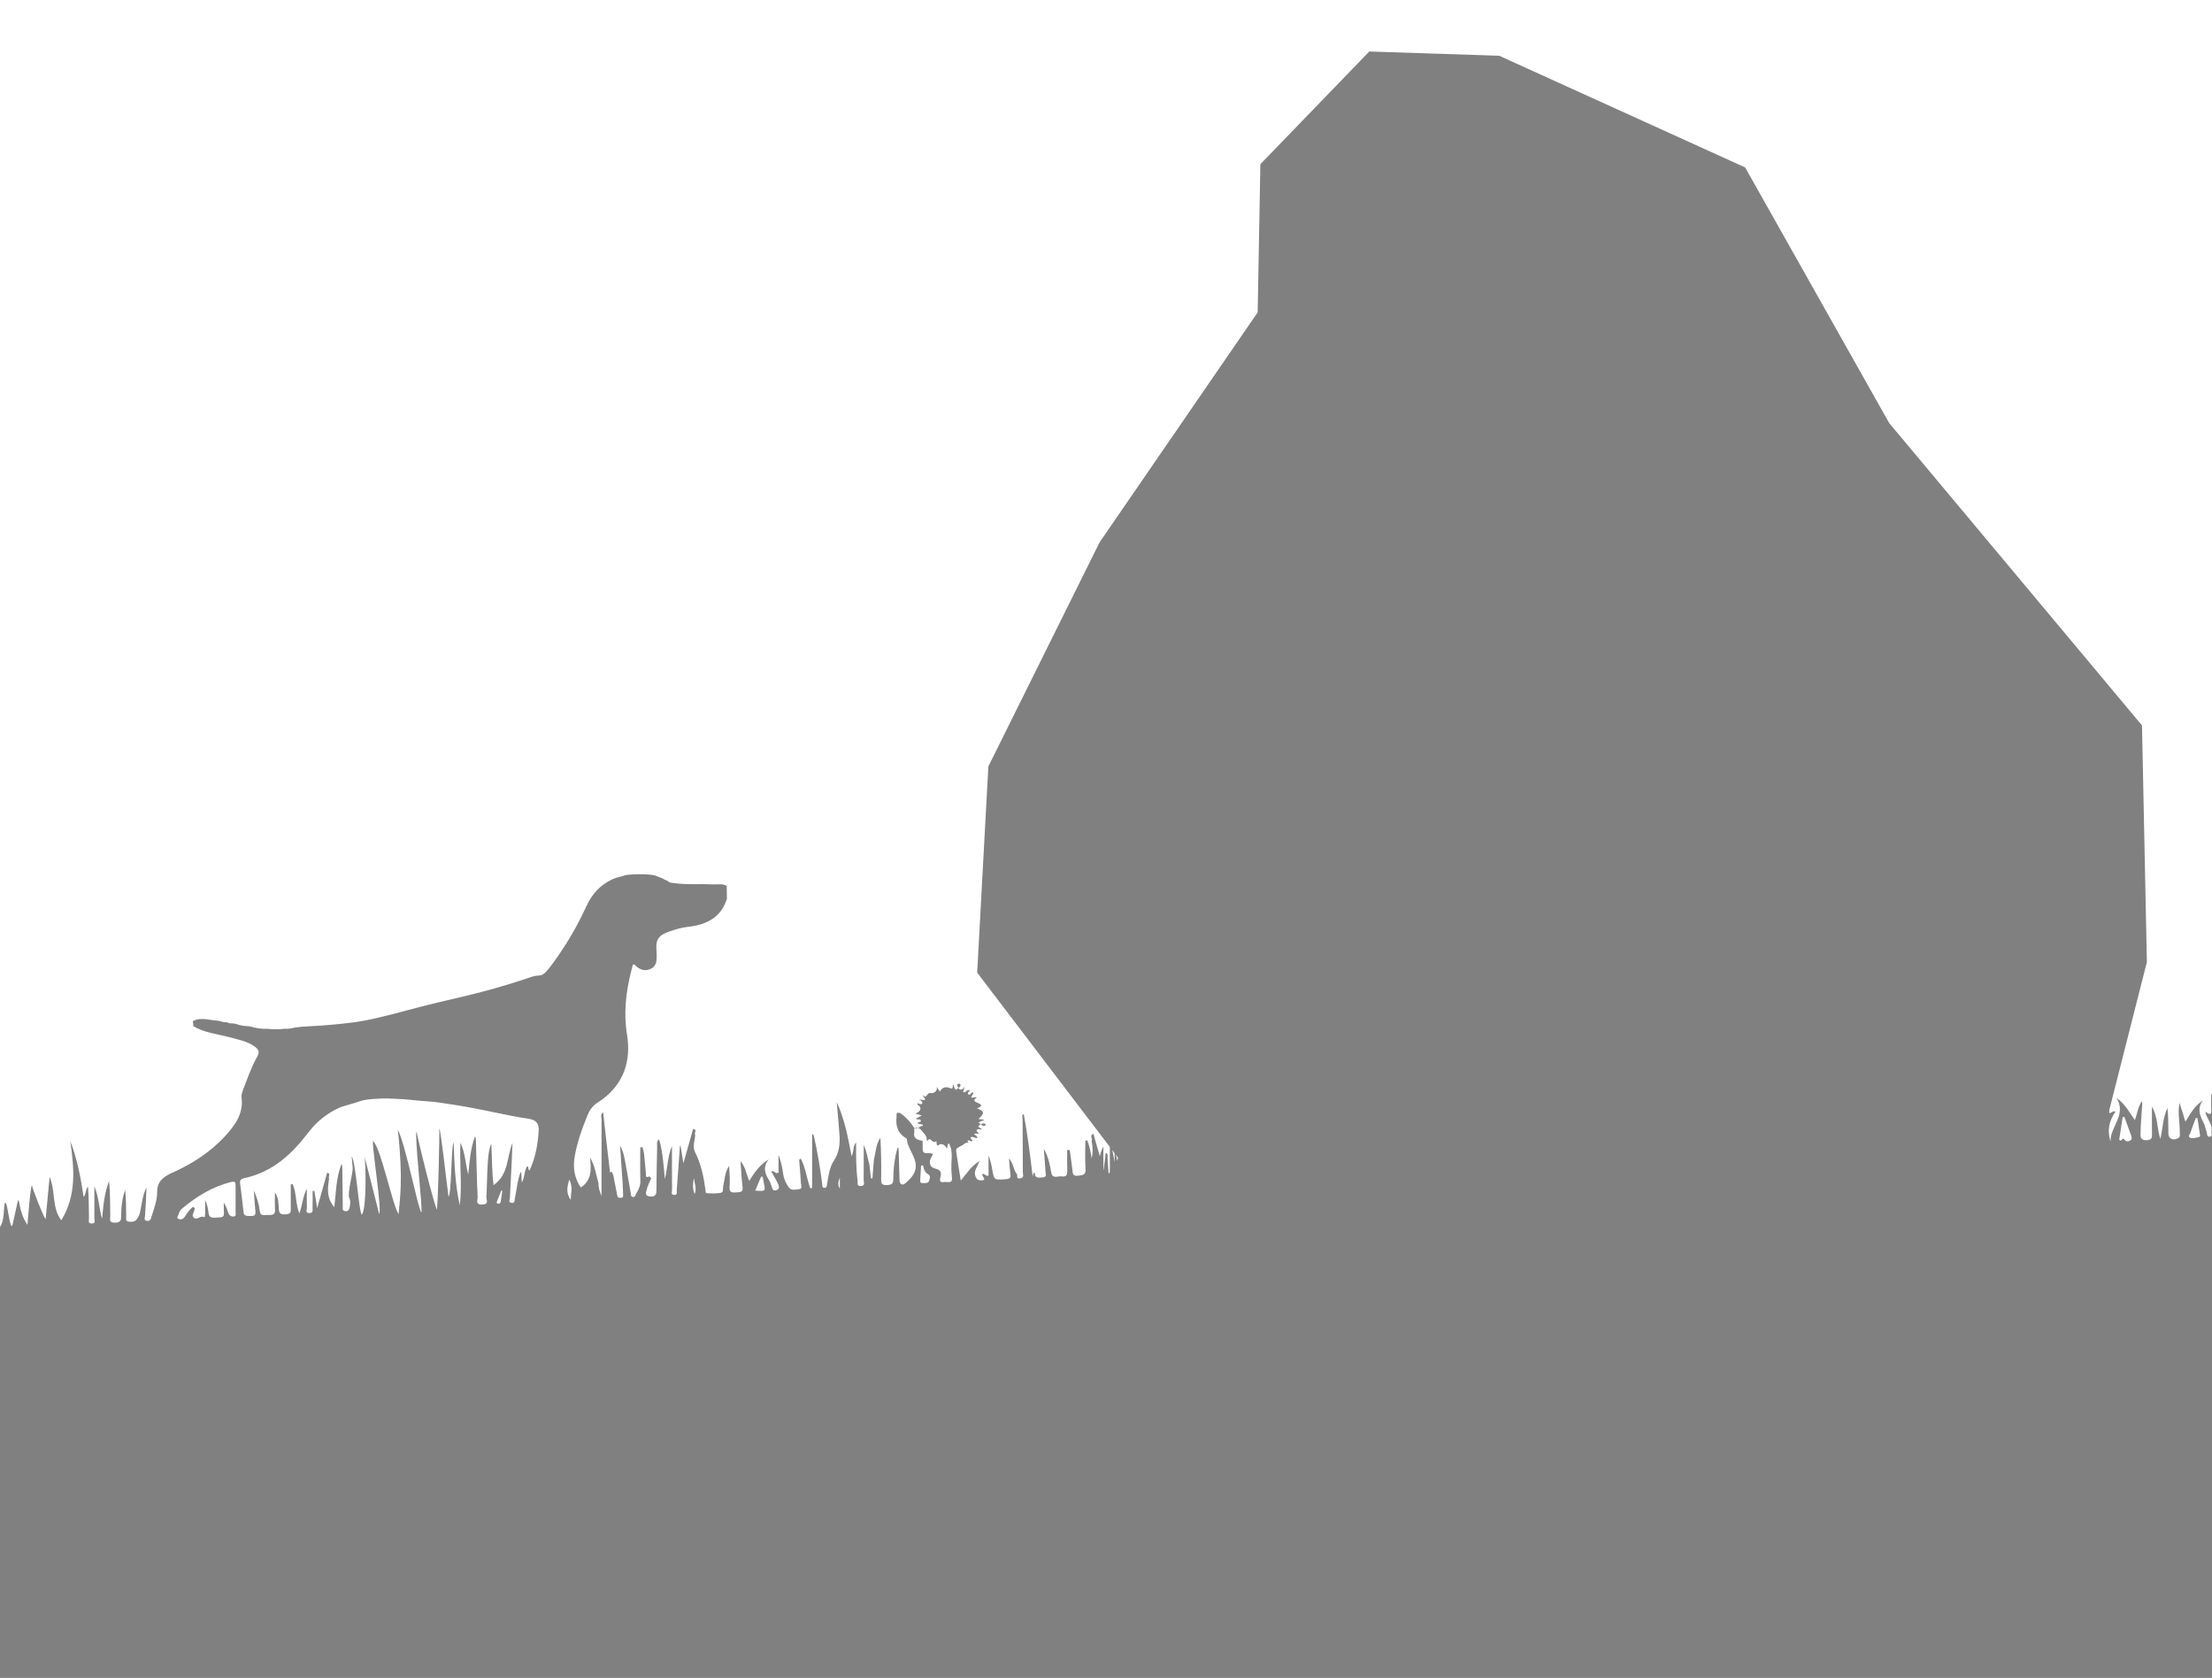 <?xml version="1.0" encoding="UTF-8" standalone="no"?>
<svg
   xmlns:dc="http://purl.org/dc/elements/1.1/"
   xmlns:cc="http://creativecommons.org/ns#"
   xmlns:rdf="http://www.w3.org/1999/02/22-rdf-syntax-ns#"
   xmlns:svg="http://www.w3.org/2000/svg"
   xmlns="http://www.w3.org/2000/svg"
   xmlns:sodipodi="http://sodipodi.sourceforge.net/DTD/sodipodi-0.dtd"
   xmlns:inkscape="http://www.inkscape.org/namespaces/inkscape"
   version="1.1"
   id="Layer_1"
   x="0px"
   y="0px"
   viewBox="0 0 1176.859 892.467"
   enable-background="new 0 0 2831 1482"
   xml:space="preserve"
   inkscape:version="1.0 (1.0+r73+1)"
   sodipodi:docname="zorra-rock.svg"
   width="1176.859"
   height="892.467"><defs
     id="defs34185"><inkscape:path-effect
       effect="bspline"
       id="path-effect3074"
       is_visible="true"
       lpeversion="1"
       weight="33.333"
       steps="2"
       helper_size="0"
       apply_no_weight="true"
       apply_with_weight="true"
       only_selected="false" /><inkscape:path-effect
       effect="bspline"
       id="path-effect3065"
       is_visible="true"
       lpeversion="1"
       weight="33.333"
       steps="2"
       helper_size="0"
       apply_no_weight="true"
       apply_with_weight="true"
       only_selected="false" /><inkscape:path-effect
       effect="bspline"
       id="path-effect3060"
       is_visible="true"
       lpeversion="1"
       weight="33.333"
       steps="2"
       helper_size="0"
       apply_no_weight="true"
       apply_with_weight="true"
       only_selected="false" /><inkscape:path-effect
       only_selected="false"
       apply_with_weight="true"
       apply_no_weight="true"
       helper_size="0"
       steps="2"
       weight="33.333"
       lpeversion="1"
       is_visible="true"
       id="path-effect3036"
       effect="bspline" /><inkscape:path-effect
       effect="bspline"
       id="path-effect3017"
       is_visible="true"
       lpeversion="1"
       weight="33.333"
       steps="2"
       helper_size="0"
       apply_no_weight="true"
       apply_with_weight="true"
       only_selected="false" /><inkscape:path-effect
       effect="bspline"
       id="path-effect2991"
       is_visible="true"
       lpeversion="1"
       weight="33.333"
       steps="2"
       helper_size="0"
       apply_no_weight="true"
       apply_with_weight="true"
       only_selected="false" /></defs><sodipodi:namedview
     pagecolor="#ffffff"
     bordercolor="#666666"
     borderopacity="1"
     objecttolerance="10"
     gridtolerance="10"
     guidetolerance="10"
     inkscape:pageopacity="0"
     inkscape:pageshadow="2"
     inkscape:window-width="1853"
     inkscape:window-height="1025"
     id="namedview34183"
     showgrid="false"
     inkscape:zoom="0.38537339"
     inkscape:cx="487.25125"
     inkscape:cy="689.83445"
     inkscape:window-x="67"
     inkscape:window-y="27"
     inkscape:window-maximized="1"
     inkscape:current-layer="layer2"
     fit-margin-top="0"
     fit-margin-left="0"
     fit-margin-right="0"
     fit-margin-bottom="0"
     inkscape:document-rotation="0" /><g
     inkscape:groupmode="layer"
     id="layer1"
     inkscape:label="Layer 1"
     style="display:inline"
     transform="translate(-81.568,-38.726)"><g
       style="fill:#808080;stroke:none"
       id="g3"
       transform="translate(-6.912,-6.307)"><path
         id="path38427"
         style="fill:#808080;stroke:none"
         d="m 421.621,503.701 c -1.998,0.025 -3.997,0.153 -5.994,0.34 -0.355,0.049 -0.711,0.099 -1.066,0.148 -1.563,0.437 -3.126,0.874 -4.689,1.311 l -0.232,0.055 c -0.706,0.259 -1.411,0.517 -2.117,0.775 -6.942,3.248 -11.078,8.112 -14.08,14.629 -4.326,9.391 -9.488,18.527 -15.709,27.316 -6.22,8.79 -7.172,9.28 -10.041,9.391 -2.33,0.09 -4.637,1.135 -6.902,1.877 -24.103,7.897 -36.609,9.859 -54.973,14.559 -10.018,2.564 -19.961,5.493 -30.117,7.439 -4.417,0.846 -8.893,1.365 -13.365,1.836 -6.134,0.646 -15.727,1.293 -18.455,1.357 -1.878,0.044 -3.746,0.375 -5.619,0.578 -1.711,0.422 -3.433,0.778 -5.234,0.596 -3.046,0.41 -6.095,0.402 -9.146,0.045 -3.086,0.113 -6.08,-0.301 -8.992,-1.186 -0.526,-0.078 -1.052,-0.154 -1.578,-0.232 -2.201,-0.063 -4.317,-0.455 -6.334,-1.232 -0.6,-0.083 -1.199,-0.166 -1.799,-0.25 -0.984,0.113 -1.893,-0.053 -2.707,-0.561 -1.604,0.136 -3.052,-0.393 -4.529,-0.799 -4.527,-0.142 -9.066,-2.148 -13.578,0.064 l -0.191,0.211 c 0.101,0.87 0.203,1.739 0.305,2.609 5.707,3.475 12.58,4.085 18.994,5.811 4.763,1.281 9.692,2.133 13.688,5.051 2.081,1.52 2.548,2.957 1.314,5.188 -3.165,5.725 -5.341,11.796 -7.596,17.826 -0.494,1.321 -0.99,2.795 -0.805,4.127 1.181,8.502 -3.621,15.017 -9.344,21.088 -7.556,8.015 -16.955,14.176 -27.541,18.854 -5.014,2.216 -8.05,4.903 -8.004,10.225 0.039,4.434 -1.657,8.79 -3.018,13.1 -0.351,1.111 -0.576,2.542 -2.451,2.256 -1.857,-0.284 -1.044,-1.654 -0.99,-2.598 0.292,-5.042 0.649,-10.082 0.777,-15.156 -2.193,4.258 -2.439,8.913 -3.475,13.396 -0.335,1.452 -0.97,2.648 -1.945,3.791 -1.08,1.266 -2.668,1.107 -4.084,0.959 -1.754,-0.183 -1.277,-1.596 -1.289,-2.551 -0.062,-4.75 -0.028,-9.502 -0.545,-14.271 -1.724,4.633 -2.096,9.387 -2.143,14.152 -0.021,2.1 -0.47,3.193 -3.312,3.25 -3.37,0.068 -2.456,-1.89 -2.475,-3.32 -0.077,-6.271 -0.034,-12.542 -0.639,-18.832 -2.55,6.55 -3.088,13.294 -3.709,20.09 -1.692,-5.549 -1.647,-11.426 -4.111,-17.26 0,5.915 0.04,11.365 -0.035,16.814 -0.015,1.101 1.025,2.971 -1.467,2.953 -2.105,-0.016 -1.348,-1.786 -1.367,-2.77 -0.106,-5.636 -0.052,-11.274 -0.553,-16.938 -1.34,1.692 -0.868,3.735 -2.277,5.635 -1.572,-10.26 -3.39,-20.231 -7.156,-29.846 2.111,14.369 3.517,28.644 -4.725,42.215 -5.197,-6.736 -2.953,-15.268 -6.223,-23.129 l -2.135,22.469 c -1.42,-1.556 -6.999,-16.361 -7.217,-17.656 -0.722,-1.854 -2.451,20.738 -2.451,20.738 -4.763,-6.916 -4.183,-14.762 -5.02,-12.838 -0.353,0.812 -2.412,10.942 -2.83,12.492 -1.383,5.132 -2.734,-12.415 -4.018,-11.475 -1.021,1.58 -0.082,8.205 -2.314,12.262 -3.256,5.916 -3.736,-11.424 -4.73,-4.488 -0.403,2.814 -0.833,5.081 -2.26,5.871 -2.155,-0.517 -0.372,-2.43 -2.047,-2.77 -0.145,1.488 0.141,3.368 -2.531,3.174 -2.696,-0.195 -1.391,-2.186 -1.498,-3.328 -0.237,-2.531 -0.074,-5.09 -0.074,-8.637 -2.303,3.84 -2.111,7.161 -2.848,10.281 -0.268,1.134 -0.185,2.894 -2,0.773 -0.372,-0.435 -0.505,-0.318 -0.748,-0.074 -0.264,0.264 -0.397,0.635 -0.688,0.865 -1.231,0.975 -2.873,0.917 -4.195,0.617 -1.482,-0.336 -0.82,-1.782 -0.84,-2.74 -0.074,-3.634 -0.029,-7.27 -0.529,-10.982 -0.653,3.678 -1.263,7.362 -1.98,11.031 -0.269,1.377 0.116,3.279 -2.688,3.09 -2.103,-0.142 -4.241,0.831 -5.564,-2.016 -1.447,-3.112 -2.269,-6.097 -2.078,-9.398 -1.775,0.807 -1.024,10.011 -2.033,10.277 -0.208,2.053 -3.051,-0.221 -3.301,2.244 -1.981,-1.714 -0.281,-8.983 -1.543,-10.496 -0.552,-0.479 -6.293,10.346 -8,11.193 -1.707,0.848 -2.905,0.61 -4.945,0.479 l -2.703,-8.316 c -0.499,1.523 1.278,7.009 -2.141,8.086 l -4.812,-0.205 c -1.019,-0.043 1.39,-7.56 0.832,-6.799 -0.092,3.144 -3.665,3.806 -3.398,5.379 0.177,1.046 -0.047,1.521 -1.314,1.623 -1.5,0.121 -2.574,-0.014 -2.9,-1.613 -0.026,-0.126 -0.05,-0.253 -0.074,-0.379 -0.314,-0.083 -0.65,-0.183 -1.023,-0.314 -0.342,-0.121 -0.709,-0.265 -1.092,-0.424 0.016,0.214 0.036,0.428 0.051,0.643 0.069,0.997 0.473,2.452 -1.465,2.254 -4.131,-0.422 -8.454,2.224 -12.424,-0.592 -0.129,-0.088 -0.484,-0.088 -0.623,0 -4.624,2.944 -8.765,2.62 -12.91,-2.316 0.642,2.555 1.955,4.624 -1.801,4.4 -1.732,-0.103 -2.419,-0.429 -2.312,-1.99 0.127,-1.871 0.03,-3.753 -0.143,-5.645 -1.006,2.463 -0.757,5.163 -2.08,7.539 -0.994,0.647 -2.107,0.495 -3.217,0.361 -5.496,1.431 -4.643,-1.85 -4.303,-4.785 -1.767,1.016 -1.655,2.563 -2.061,3.801 -0.543,1.657 -1.895,1.452 -3.18,1.43 -1.771,-0.03 -1.217,-1.294 -1.217,-2.115 4.39e-4,-3.583 1.714,-21.99 1.754,-25.572 0,0 -3.687,11.288 -3.914,13.156 -0.227,1.869 -1.503,9.143 -1.926,12.883 -0.323,2.864 -2.77,1.947 -4.559,2.174 -2.674,0.339 -1.873,-1.451 -1.822,-2.553 0.14,-3.045 0.442,-6.086 0.43,-9.174 -1.83,3.031 -2.213,6.416 -2.746,9.697 -0.641,3.943 -4.037,2.24 -6.291,2.539 -2.789,0.37 -2.966,-1.646 -3.174,-3.584 -0.542,-2.585 0.768,-4.35 1.371,-6.594 -2.653,2.775 -3.494,9.529 -5.861,10.322 -2.368,0.794 2.189,-30.494 2.189,-30.494 -9.838,19.629 -6.991,30.186 -7.461,30.697 -3.198,3.474 -9.919,0.671 -14.588,2.053 -0.458,-1.04 -2.615,-24.53 -3.076,-25.576 1.567,8.498 0.235,16.544 -4.293,24.143 -2.952,-9.079 -7.986,-17.978 -3.73,-27.932 -3.604,6.582 -5.144,13.544 -6.771,20.969 -1.694,-3.764 -0.821,-7.466 -3.023,-10.762 0,5.396 0.057,10.791 -0.047,16.186 -0.021,1.12 0.555,3.036 -1.764,2.916 -2.394,-0.124 -1.21,-1.988 -1.234,-3.049 -0.114,-5.045 -0.051,-10.093 -0.051,-15.129 -2.343,5.336 -2.723,11.148 -3.814,16.906 -1.562,-6.775 -1.074,-13.868 -4.531,-20.41 v 18.65 c 0,0.705 -0.028,1.41 -0.043,2.115 -0.024,1.159 -0.666,1.834 -2.02,1.547 -1.81,-0.385 -0.312,-1.242 -0.219,-1.877 0.064,-0.431 0.312,-0.842 0.525,-1.381 -1.747,0.132 -2.273,1.439 -3.781,2.246 -0.91,-5.346 -0.417,-10.542 -1.91,-15.506 -0.394,-0.002 -0.789,-0.003 -1.184,-0.016 0,4.648 -0.073,9.299 0.035,13.945 0.049,2.076 -0.399,3.173 -3.246,3.305 -2.836,0.131 -3.265,-0.904 -3.613,-2.963 -0.896,-5.298 -2.121,-10.555 -4.109,-15.734 0.359,5.057 0.824,10.112 1.004,15.174 0.047,1.308 1.568,3.493 -1.785,3.766 -3.118,0.253 -2.31,-1.998 -2.891,-3.35 -0.222,-0.517 -0.271,-1.09 -0.434,-1.783 -1.093,1.059 -0.48,2.184 -0.744,3.135 -1.498,-12.202 -2.655,-24.479 -4.98,-37.59 0,12.413 0.034,23.869 -0.043,35.324 -0.01,1.53 0.826,4.27 -0.871,4.334 -2.061,0.08 -1.509,-2.659 -1.973,-4.225 -0.814,-2.747 -1.687,-5.481 -3.43,-8.092 0.119,2.275 0.201,4.552 0.369,6.824 0.106,1.44 -0.026,2.736 -1.104,3.977 -1.153,1.327 -2.022,2.924 -4.375,2.477 -2.382,-0.453 -1.893,-2.309 -2.139,-3.727 -0.722,-4.161 -1.357,-8.333 -2.604,-12.457 0,2.785 -0.258,5.592 0.07,8.348 0.359,3.013 -0.917,2.477 -3.561,0.488 1.142,2.385 1.891,3.843 2.533,5.336 0.318,0.74 1.596,1.729 -0.271,2.207 -1.276,0.327 -2.187,0.026 -2.779,-1.297 -1.561,-3.483 -3.726,-6.851 -0.75,-10.57 0.252,-0.316 0.133,-0.857 0.227,-1.648 -4.159,3.287 -6.452,7.263 -9.109,11.793 -1.215,-3.886 -2.206,-7.057 -3.197,-10.227 -0.267,0.035 -0.536,0.067 -0.803,0.1 0.177,3.08 0.213,6.173 0.58,9.236 0.25,2.09 0.445,3.495 -2.881,3.709 -3.428,0.221 -2.987,-1.46 -2.969,-3.242 0.024,-2.337 0.006,-4.675 -0.305,-7.041 -1.927,2.994 -1.757,6.417 -3.111,9.549 v -7.932 c -0.195,-0.023 -0.389,-0.047 -0.584,-0.07 -0.56,2.411 -1.171,4.813 -1.66,7.234 -0.236,1.168 -0.589,1.97 -2.24,1.906 -2.051,-0.08 -1.499,-1.353 -1.451,-2.287 0.346,-6.793 0.754,-13.584 0.811,-20.443 -2.694,7.588 -2.226,16.166 -10.441,22.545 v -21.709 c -0.416,0 -0.832,-0.014 -1.248,-0.014 -1.269,6.178 -1.578,12.437 -1.871,18.703 -0.082,1.76 1.078,4.188 -2.936,4.057 -3.992,-0.131 -2.248,-2.737 -2.285,-4.096 -0.222,-8.06 -0.111,-16.127 -0.631,-24.215 -3.15,6.614 -2.682,13.73 -4.291,20.543 -0.931,-5.807 -1.514,-11.616 -3.588,-16.766 v 20.539 c 0,0.823 0.078,1.65 0.012,2.469 -0.059,0.742 0.411,1.819 -0.994,1.963 -1.662,0.17 -1.49,-1.008 -1.582,-1.908 -0.828,-8.089 -1.189,-16.193 -1.348,-24.359 -0.472,2.143 -0.944,4.286 -1.543,7.006 -1.554,-7.305 -2.943,-14.074 -4.451,-20.822 -0.773,-3.459 -1.62,-6.919 -3.592,-10.064 l -0.125,-0.023 c 1.835,5.783 1.579,11.753 2.07,17.654 0.459,5.51 0.305,10.835 -2.533,16.117 -2.852,5.309 -2.889,11.379 -4.41,17.16 -1.726,-9.431 -2.369,-18.963 -5.371,-28.24 v 27.734 c -2.519,-5.938 -3.231,-12.215 -6.531,-17.941 0.358,5.348 0.784,10.694 1.02,16.047 0.047,1.065 1.174,2.665 -1.191,3.172 -2.327,0.499 -2.806,-0.979 -3.797,-2.291 -3.83,-5.074 -3.596,-10.957 -4.693,-16.578 -0.244,-1.248 -0.044,-2.601 -1.096,-3.674 0,2.965 -0.118,5.896 0.035,8.816 0.129,2.48 -0.807,2.61 -3.162,0.674 0.657,4.017 4.04,6.811 3.254,10.5 -0.219,1.027 0.909,2.72 -0.992,2.918 -1.562,0.163 -1.238,-1.547 -1.574,-2.479 -0.606,-1.679 -0.836,-3.496 -1.686,-5.066 -2.091,-3.865 -3.389,-7.653 -0.332,-11.729 -4.317,2.801 -6.514,6.817 -9.271,11.277 -1.162,-3.71 -2.149,-6.864 -3.137,-10.018 -1.097,5.333 0.193,10.561 0.146,15.814 -0.01,1.134 0.403,2.418 -1.146,3.119 -2.684,1.215 -4.908,0.072 -4.936,-2.602 -0.048,-4.54 -0.014,-9.08 -0.473,-13.639 -2.495,5.312 -2.49,10.956 -3.814,16.51 -1.856,-5.641 -1.276,-11.726 -4.453,-17.186 0,4.883 -0.04,9.768 0.021,14.65 0.022,1.796 -0.001,3.061 -2.854,3.199 -2.962,0.143 -3.292,-1.587 -3.264,-3.051 0.106,-5.284 0.568,-10.562 0.9,-15.842 0.037,-0.581 0.111,-1.161 -0.125,-1.816 -2.146,2.88 -2.371,6.334 -3.764,10.025 -2.941,-4.074 -4.9,-8.343 -9.756,-11.795 5.555,8.975 -3.504,15.427 -3.176,23.174 -1.947,-5.649 -0.819,-10.933 2.617,-15.912 -1.519,-0.601 -2.025,0.787 -3.309,0.832 V 685.25 c -0.171,-0.014 -0.341,-0.027 -0.512,-0.041 -0.313,1.471 -0.878,2.942 -0.898,4.416 -0.101,7.496 -3.553,14.104 -7.002,20.729 -0.396,0.761 -0.644,1.636 -1.875,1.512 -1.793,-0.181 -1.056,-1.42 -1.01,-2.205 0.431,-7.274 0.937,-14.545 1.158,-21.873 -3.197,6.142 -3.878,12.844 -5.818,19.348 v -31.287 c -2.693,7.69 -3.338,15.635 -4.752,23.469 v 11.705 c -0.483,0.014 -0.967,0.025 -1.449,0.039 -0.183,-2.593 -0.364,-5.186 -0.547,-7.779 -1.458,-6.633 -2.884,-13.207 -6.012,-19.531 -1.357,-2.744 -0.246,-6.446 -0.105,-9.707 0.13,-3.031 0.46,-6.055 0.701,-9.082 -0.732,-1.407 1.318,-3.291 -1.004,-4.426 -1.515,6.578 -3.028,13.156 -4.543,19.734 -0.208,2.03 -0.417,4.062 -0.635,6.184 -1.752,-0.564 -0.619,-2.119 -2.037,-2.686 -0.8,7.167 -0.319,14.287 -1.703,21.287 0.07,2.78 -0.172,5.52 -1.586,8.16 -1.462,-10.745 0.026,-21.478 -0.35,-32.248 -2.508,5.598 -2.933,11.578 -4.129,17.438 -0.973,-6.924 -1.331,-13.901 -3.402,-21.107 -1.246,1.017 -0.838,1.959 -0.85,2.742 -0.134,10.107 0.026,20.219 -0.844,30.309 -0.133,1.539 0.793,3.725 -2.688,3.643 -3.473,-0.081 -2.065,-2.257 -2.102,-3.566 -0.262,-9.372 -0.05,-18.766 -3.006,-28.047 V 705 c -8.335,-6.955 -8.243,-15.694 -10.322,-23.756 -1.576,2.808 -8.9e-4,5.654 -0.117,8.48 -0.056,1.39 0.035,2.783 0.059,4.176 0.049,1.038 0.097,2.077 0.148,3.115 0.599,3.898 0.893,7.811 0.689,11.744 0.085,1.474 0.212,2.947 0.24,4.422 0.021,1.106 -0.394,1.829 -1.879,1.15 -0.798,-0.476 -0.578,-1.171 -0.523,-1.832 -0.049,-0.376 -0.096,-0.751 -0.143,-1.127 -0.49,-2.672 -0.979,-5.344 -1.469,-8.016 -0.06,-0.373 -0.12,-0.746 -0.18,-1.119 -0.416,-0.998 -0.883,-1.987 -0.676,-3.088 -0.058,-0.353 -0.115,-0.707 -0.172,-1.061 -0.289,0.063 -0.579,0.126 -0.869,0.189 -1.153,3.144 0.684,6.354 -0.316,8.102 -1.403,-3.075 -1.44,-7.759 -2.656,-12.268 -0.111,-0.321 -0.221,-0.64 -0.332,-0.961 -0.173,0.009 -0.3,-0.053 -0.379,-0.188 -0.012,0.197 -0.114,0.35 -0.303,0.459 -0.025,6.182 -0.003,12.364 -0.113,18.545 -0.024,1.32 0.843,3.154 -2.088,3.371 -2.729,0.202 -2.56,-1.489 -2.961,-2.891 -0.128,-0.447 -0.194,-0.908 -0.287,-1.363 -0.079,-0.36 -0.16,-0.722 -0.238,-1.082 -1.416,-2.477 -0.352,-4.967 -0.051,-7.453 0.055,-1 0.11,-2.002 0.166,-3.002 -0.857,-2.529 1.551,-5.326 -0.842,-7.729 L -401.768,692 c 0.107,0.732 -0.066,1.389 -0.684,1.926 -0.132,0.579 -0.266,1.157 -0.398,1.736 -0.445,1.792 -0.89,3.585 -1.35,5.432 -1.232,-0.451 -1.485,-1.202 -1.605,-2.023 -1.124,-1.674 -2.249,-3.347 -3.373,-5.021 -0.81,-0.485 -1.387,-1.121 -1.666,-1.949 -0.524,-0.538 -1.048,-1.075 -1.572,-1.613 -0.515,-0.251 -1.03,-0.505 -1.545,-0.756 0.061,0.489 0.121,0.978 0.182,1.467 0.911,0.73 0.996,1.755 1.281,2.709 0.151,0.417 0.302,0.835 0.453,1.252 0.718,0.633 0.774,1.263 -0.012,1.891 -0.358,0.674 -0.717,1.349 -1.074,2.023 0.083,0.698 -0.266,1.245 -0.795,1.73 0.086,0.158 0.048,0.29 -0.111,0.396 -0.229,0.577 -0.456,1.153 -0.686,1.73 0.08,0.188 0.032,0.348 -0.145,0.477 -0.208,0.583 -0.417,1.165 -0.625,1.748 -0.065,0.329 -0.128,0.656 -0.193,0.984 -0.642,3.17 -1.284,6.34 -1.926,9.51 -0.377,-4.813 -1.828,-9.633 0.432,-14.328 0.431,-0.859 0.862,-1.719 1.293,-2.578 -0.149,-0.746 1.145,-1.613 -0.248,-2.256 -0.938,0.915 -1.962,1.812 -1.98,-0.391 -0.023,-2.818 0.122,-5.637 0.195,-8.455 -2.595,2.369 -1.081,5.671 -2.498,8.309 -0.042,0.343 -0.082,0.686 -0.123,1.029 0.161,1.541 -0.117,3.031 -0.674,4.49 -0.662,1.24 -1.325,2.48 -2.379,4.455 -1.422,-2.204 -2.489,-3.859 -3.557,-5.514 -0.664,-0.263 -1.018,-0.722 -1.123,-1.34 -0.044,-0.317 -0.089,-0.632 -0.131,-0.949 0.085,-1.919 0.197,-3.836 0.242,-5.756 0.019,-0.811 0.607,-1.941 -1.156,-1.998 l -0.074,0.234 c 0.126,0.749 -0.101,1.405 -0.689,1.965 -0.121,0.531 -0.242,1.062 -0.363,1.594 0.131,1.117 -0.585,1.858 -1.48,2.52 0.618,1.038 0.452,2.077 0.012,3.117 -0.232,1.039 -0.465,2.077 -0.697,3.115 -0.337,1.945 -0.675,3.891 -1.012,5.836 -0.623,-14.659 -1.104,-29.277 -0.268,-43.896 -0.375,0.013 -0.75,0.012 -1.125,0.012 -0.035,0.348 -0.072,0.697 -0.107,1.045 -0.508,3.428 -1.014,6.855 -1.521,10.283 -0.05,0.569 -0.101,1.138 -0.152,1.707 -0.231,1.78 -0.462,3.56 -0.693,5.34 0.121,0.117 0.108,0.221 -0.037,0.314 0.177,2.054 -0.12,4.064 -0.725,6.047 -0.043,0.583 -0.087,1.167 -0.129,1.75 -0.188,1.109 0.745,2.528 -1.158,3.162 -0.015,1.133 -0.071,2.257 -1.002,3.172 0.018,1.598 -0.176,3.163 -0.943,4.641 -0.072,0.568 -0.145,1.137 -0.217,1.705 0.152,0.95 -0.116,1.828 -0.605,2.668 -0.04,0.276 -0.078,0.55 -0.117,0.826 0.161,1.161 -0.123,2.252 -0.686,3.299 -0.061,0.56 -0.123,1.121 -0.184,1.682 0.151,1.113 -0.11,2.166 -0.6,3.188 -0.008,1.043 0.148,2.24 -1.805,1.436 -0.479,-7.192 -0.015,-14.354 0.9,-21.502 0.044,-1.046 0.087,-2.091 0.131,-3.137 1e-4,-2.446 0,-4.891 0,-8.418 -0.86,2.01 -1.293,3.021 -1.727,4.033 -0.095,0.622 -0.189,1.243 -0.285,1.865 -0.298,1.843 -0.289,3.737 -1.213,5.475 -0.072,0.514 -0.143,1.027 -0.215,1.541 0.132,1.347 -0.143,2.638 -0.711,3.889 -0.047,0.367 -0.095,0.734 -0.141,1.102 -0.23,1.29 -0.459,2.58 -0.689,3.869 -0.037,0.332 -0.076,0.664 -0.113,0.996 -0.199,1.594 -0.398,3.187 -0.631,5.051 -1.245,-0.612 -1.454,-1.416 -1.605,-2.252 -0.838,-1.54 -1.674,-3.081 -2.512,-4.621 -0.979,-5.019 -0.841,-10.078 -0.754,-15.137 -0.023,-1.726 -0.045,-3.452 -0.068,-5.178 -3.014,2.075 -0.868,5.341 -2.369,7.766 -0.055,1.035 -0.11,2.07 -0.164,3.105 -0.002,1.226 0.243,2.505 -0.078,3.664 -0.322,1.16 -1.001,0.534 -1.42,-0.129 -0.561,-0.435 -1.123,-0.87 -1.684,-1.305 -0.465,0.027 -0.931,0.053 -1.396,0.078 5.272,5.734 3.885,12.641 4.463,19.199 0.138,1.567 -1.374,1.056 -2.271,1.211 -1.723,0.298 -2.341,-0.405 -2.475,-1.906 -0.437,-4.917 -0.934,-9.825 -0.695,-14.764 -0.179,-6.223 -0.318,-12.448 -0.57,-18.668 -0.053,-1.311 0.641,-2.848 -1.021,-3.867 l -0.064,0.217 c 0.161,1.143 -0.35,2.156 -0.816,3.178 -0.089,0.613 -0.177,1.226 -0.266,1.84 -0.436,2.922 -0.873,5.845 -1.309,8.768 -0.06,1.041 -0.12,2.082 -0.18,3.123 v 4.07 c -0.887,-1.516 -1.461,-3.054 -1.246,-4.727 -0.101,-1.013 -0.201,-2.027 -0.303,-3.041 -0.554,-1.037 -0.875,-2.109 -0.666,-3.264 -0.157,-0.135 -0.181,-0.285 -0.07,-0.451 -0.21,-0.8 -0.42,-1.599 -0.631,-2.398 -0.062,-0.35 -0.126,-0.699 -0.188,-1.049 -0.366,-0.726 -0.732,-1.454 -1.115,-2.215 -1.062,0.2 -0.373,1.093 -0.797,1.527 0.094,2.946 0.188,5.892 0.281,8.838 0.608,8.353 0.95,16.707 0.064,25.125 -1.155,-2.9 -1.726,-5.85 -1.584,-8.906 -0.035,-0.372 -0.068,-0.745 -0.102,-1.117 -1.264,-7.486 -1.412,-15.031 -1.646,-22.574 -0.041,-1.33 0.574,-2.798 -0.725,-3.971 -0.028,0.243 -0.058,0.486 -0.086,0.729 0.146,1.395 -0.089,2.737 -0.719,4.027 -0.058,0.56 -0.116,1.12 -0.174,1.68 v 3.887 c -1.704,-1.431 -1.467,-2.695 -1.49,-3.895 l -0.047,-0.301 c -0.808,-1.94 -1.394,-3.918 -1.361,-6.002 -0.117,-0.304 -0.235,-0.606 -0.352,-0.91 -0.601,-0.56 -0.755,-1.232 -0.65,-1.969 l -0.066,-0.211 c -0.218,-0.629 -0.436,-1.258 -0.654,-1.887 -0.116,-0.447 -0.232,-0.893 -0.348,-1.34 -0.861,-0.294 -0.13,-1.702 -1.51,-1.633 -1.029,1.823 0.522,3.678 -0.09,5.506 0.078,1.503 0.156,3.008 0.234,4.512 0.604,1.702 -0.489,2.935 -1.527,4.184 -0.682,1.91 -1.363,3.82 -2.045,5.73 -0.456,1.736 -0.913,3.473 -1.369,5.209 0.106,0.152 0.09,0.292 -0.051,0.42 -0.27,2.077 -0.539,4.153 -0.887,6.828 -0.524,-1.118 -0.786,-1.675 -1.268,-2.703 -0.362,4.953 -0.69,9.442 -1.018,13.932 -0.018,0.326 -0.035,0.653 -0.053,0.979 0.103,1.265 -0.897,1.277 -1.854,1.137 -1.31,-0.192 -1.083,-1.16 -1.055,-1.938 0.142,-3.945 0.371,-7.89 0.445,-11.836 0.02,-1.061 0.744,-2.332 -0.715,-3.174 -0.088,0.348 -0.177,0.695 -0.266,1.043 -0.422,1.346 -0.843,2.691 -1.266,4.037 -0.082,0.528 -0.163,1.055 -0.244,1.584 -0.492,3.293 -0.983,6.586 -1.475,9.879 -0.255,-0.01 -0.512,-0.015 -0.768,-0.027 -0.236,-3.041 -0.471,-6.084 -0.707,-9.125 -0.08,-0.791 -0.162,-1.582 -0.242,-2.373 -0.475,-2.282 -0.951,-4.564 -1.426,-6.846 -0.059,-0.305 -0.117,-0.609 -0.176,-0.914 -0.507,-0.246 -1.007,-0.34 -1.482,0.055 0.004,0.492 0.008,0.984 0.019,1.477 -0.027,3.214 -0.056,6.429 -0.082,9.643 0,0.585 -0.014,1.171 -0.014,1.756 0,0.365 -0.012,0.73 -0.012,1.096 0.024,1.586 0.183,3.183 0.012,4.754 -0.192,1.763 -1.103,1.926 -2.318,0.48 -0.184,-0.17 -0.366,-0.343 -0.545,-0.518 -0.748,0.443 -1.694,1.385 -2.203,1.23 -1.256,-0.381 -0.512,-1.56 -0.588,-2.416 -0.239,-2.715 -0.476,-5.429 -0.715,-8.145 -0.045,-0.585 -0.092,-1.171 -0.137,-1.756 -0.814,-1.029 -0.104,-2.624 -1.662,-3.377 -0.027,0.764 -0.055,1.527 -0.084,2.291 -0.017,1.099 -0.033,2.197 -0.051,3.295 -0.014,0.561 -0.029,1.121 -0.043,1.682 0.161,2.865 0.322,5.73 -0.512,8.551 -1.866,0.915 -3.825,0.768 -5.805,0.385 -1.27,-1.896 -1.222,-4.027 -1.43,-6.111 -0.051,-0.361 -0.101,-0.723 -0.152,-1.084 -0.436,-1.017 -0.902,-2.029 -0.705,-3.152 -0.154,-0.107 -0.178,-0.235 -0.076,-0.381 -0.243,-1.059 -0.487,-2.118 -0.73,-3.178 -0.051,-0.298 -0.103,-0.596 -0.154,-0.895 -0.924,-0.495 -0.16,-1.991 -1.674,-2.137 0.038,1.029 0.075,2.059 0.113,3.088 0.343,3.93 0.767,7.856 1.006,11.791 0.189,3.116 -0.076,3.21 -4.117,2.24 -0.163,-0.113 -0.201,-0.251 -0.115,-0.416 -0.881,-0.646 -2.236,-0.662 -2.27,-2.268 -0.087,-4.033 -0.57,-8.059 -0.895,-12.088 -0.066,-0.785 -0.129,-1.569 -0.195,-2.354 -0.628,-1.534 -0.846,-3.111 -0.67,-4.73 -0.03,-0.313 -0.062,-0.627 -0.094,-0.939 -1.339,-3.47 0.223,-6.986 -0.217,-10.482 -0.217,-1.728 -0.465,-2.921 -2.803,-1.58 0.086,0.191 0.018,0.322 -0.203,0.391 -0.197,0.169 -0.395,0.337 -0.592,0.506 -3.195,3.05 -6.526,6.036 -5.746,10.711 0.147,0.883 -0.258,1.869 -1.209,2.031 -3.045,0.52 -3.132,1.862 -2.414,4.18 0.712,2.3 -1.082,3.696 -3.693,3.35 -2.83,-0.375 -2.748,0.204 -2.082,2.314 0.864,2.737 1.03,5.628 -3.207,6.854 -0.855,0.247 -1.43,1.227 -2.316,2.035 -1.938,-2.748 1.581,-4.839 0.994,-7.492 -3.464,2.351 -4.988,5.707 -7.375,8.48 0.782,-5.789 1.571,-11.59 2.381,-17.539 1.766,0.742 0.951,1.877 1.283,2.482 1.51,0.755 0.533,-4.316 3.213,-0.9 -0.024,-3.798 2.454,0.454 3.256,-0.691 l 0.098,0.051 c -0.894,-0.455 -1.155,-1.154 -1.205,-1.988 1.465,-0.447 1.829,0.952 2.889,1.002 0.813,-0.676 -0.692,-1.407 0.039,-2.146 1.213,0.097 1.967,0.764 2.66,1.508 -0.005,-1.433 -0.677,-3.16 2.025,-3.4 -0.849,-0.115 -1.207,-0.727 -1.623,-1.281 2.159,0.064 0.123,-4.347 4.438,-1.914 -1.099,-1.588 -2.618,-1.138 -2.852,-2.172 -1.151,-1.442 4.816,0.487 1.273,-2.08 0.052,-2.037 1.945,-0.898 2.949,-1.293 -0.721,-0.439 -1.443,-0.878 -2.164,-1.316 -0.522,-0.027 -1.277,-0.017 -1.254,-0.545 0.029,-0.654 0.7,-0.439 1.188,-0.273 0.547,-0.055 1.093,-0.109 1.641,-0.164 -0.008,-0.327 -0.011,-0.652 -0.023,-0.979 l -0.152,-0.065 c -0.987,0.065 -2.19,-0.027 -2.117,-1.025 0.077,-1.055 1.361,-0.75 2.244,-0.736 -0.995,-0.218 -1.987,-0.437 -2.994,-0.658 0.069,-1.173 1.497,-1.238 2.01,-2.127 -0.918,-0.385 -1.835,0.659 -2.791,-0.027 0.12,-1.106 1.109,-1.607 2.096,-2.107 -0.978,-0.922 -2.417,1.09 -3.127,-0.283 -0.315,-0.609 0.487,-1.224 1.404,-1.334 -1.092,-0.828 -3.617,0.635 -3.73,-1.76 -2.229,-0.158 -3.705,-1.023 -3.58,-3.838 -0.844,1.348 -1.269,2.025 -1.844,2.943 -0.537,-1.122 -0.968,-2.024 -1.4,-2.928 -0.094,0.042 -0.195,0.074 -0.279,0.127 -0.105,0.067 -0.196,0.151 -0.293,0.229 -0.12,0.445 -0.423,0.965 -0.943,0.711 -1.185,-0.579 -0.646,-1.705 -0.832,-2.602 l -0.041,-0.018 -0.238,0.053 c -0.141,1.325 -1.039,2.28 -1.986,3.293 -1.522,-0.647 -0.197,-2.227 -1.42,-2.852 0.027,1.158 0.053,2.833 -1.418,2.736 -1.012,-0.067 -3.378,1.101 -3.596,-1.24 l -0.203,-0.191 c -0.208,0.213 -0.417,0.427 -0.625,0.641 0.119,0.271 0.238,0.543 0.357,0.814 0.526,0.379 1.026,1.008 0.369,1.346 -1.081,0.555 -1.465,-0.447 -1.963,-1.043 -0.254,-0.013 -0.508,-0.024 -0.762,-0.037 1.337,2.763 -1.32,1.913 -2.658,2.256 0.707,1.364 -0.557,3.664 -2.354,4.246 0.479,0.213 1.455,0.26 0.891,0.969 -0.44,0.553 -1.091,0.094 -1.551,-0.289 -0.707,1.027 -0.586,1.299 1.109,2.412 -0.2,1.503 -2.907,0.045 -3.207,2.424 -0.297,2.349 2.627,1.318 2.303,2.666 0.477,1.81 -3.159,-0.701 -2.088,1.691 0.831,-0.059 1.919,0.002 2.051,0.684 0.142,0.735 -0.724,1.137 -1.68,0.939 0.03,0.807 4.028,0.077 1.061,2.074 -0.251,0.169 -1.063,0.187 -0.445,0.928 1.136,1.361 1.047,1.419 -0.186,2.662 1.257,-0.15 2.285,-1.208 3.727,-0.729 -1.365,1.873 -1.365,1.873 0.078,2.289 0.54,-0.283 1.338,-0.66 1.643,-0.125 0.469,0.824 -0.411,1.328 -1.141,1.752 l 0.014,0.014 c 0.458,1.182 1.187,-0.425 1.707,0.125 0.29,-0.31 0.574,-0.727 1.117,-0.438 0.596,0.317 0.134,0.683 -0.041,1.021 0.441,1.035 1.188,-0.35 1.695,0.162 1.348,0.331 0.785,1.508 1.248,2.23 0.014,-0.971 0.459,-1.835 1.375,-2.803 0.927,1.294 0.817,2.389 0.688,3.488 0.207,0.137 0.262,0.312 0.164,0.521 0.925,-1.323 1.428,-0.966 1.248,0.332 -0.384,2.779 -0.947,5.54 -1.436,8.309 -0.035,0.31 -0.07,0.619 -0.107,0.93 0.108,0.632 0.187,1.258 -0.426,1.803 -0.677,-0.718 -1.071,-1.492 -0.992,-2.418 -0.131,-0.457 -0.263,-0.913 -0.395,-1.371 -0.178,-0.35 -0.354,-0.701 -0.531,-1.051 -1.48,0.523 -0.385,1.7 -0.836,2.484 0.254,1.978 0.613,3.952 0.742,5.936 0.265,4.081 -0.712,4.596 -5.562,3.098 -0.073,-1.365 -0.17,-2.729 -0.207,-4.096 -0.04,-1.324 -0.016,-2.65 -0.016,-4.174 -1.457,0.372 -1.243,1.325 -1.613,1.945 -0.357,2.237 -0.713,4.473 -1.162,7.289 -2.154,-2.227 1.056,-4.855 -1.918,-6.182 -0.077,0.589 -0.153,1.179 -0.23,1.768 -0.197,0.814 -0.395,1.627 -0.592,2.441 0.004,0.728 0.175,1.525 -0.949,1.805 -2.295,0.899 -3.308,0.239 -3.053,-1.918 0.675,-5.71 0.318,-11.486 1.496,-17.162 -0.424,-0.933 0.665,-2.168 -0.764,-2.9 0.167,0.769 -0.17,1.398 -0.729,1.963 -0.1,0.575 -0.2,1.15 -0.301,1.725 -0.168,0.58 -0.334,1.16 -0.502,1.74 l -0.062,0.285 c 0.156,1.363 -0.224,2.642 -0.809,3.889 -0.052,0.351 -0.103,0.702 -0.156,1.053 -0.166,1.835 -0.078,3.723 -1.406,5.326 -1.353,1.889 -2.693,3.786 -4.07,5.662 -0.39,0.524 -0.733,1.394 -1.73,0.537 -0.792,-5.004 -0.829,-10.033 -0.68,-15.068 -0.06,-2.046 -0.121,-4.092 -0.182,-6.139 -1.082,0.523 -0.803,1.676 -1.469,2.393 -0.059,0.55 -0.119,1.1 -0.178,1.65 -0.304,5.236 -0.58,10.473 -0.932,15.707 -0.071,1.064 0.263,2.579 -1.998,2.25 -2.609,0.704 -3.651,-0.072 -3.543,-2.492 0.149,-3.37 0.013,-6.748 0,-10.123 -0.126,-3.499 -0.191,-7.002 -0.418,-10.496 -0.068,-1.041 0.608,-2.414 -1.139,-3.021 -0.077,0.39 -0.153,0.78 -0.23,1.17 -0.171,0.565 -0.342,1.13 -0.514,1.695 0.111,0.144 0.088,0.27 -0.07,0.377 0.121,1.381 -0.132,2.709 -0.744,3.986 -0.08,0.783 -0.16,1.567 -0.24,2.35 -0.282,3.715 -0.564,7.43 -0.846,11.145 -0.184,0.017 -0.367,0.034 -0.551,0.051 -0.529,-3.738 -1.057,-7.477 -1.586,-11.215 -0.148,-0.127 -0.167,-0.266 -0.062,-0.422 -0.49,-1.733 -0.982,-3.466 -1.473,-5.199 -0.076,-0.334 -0.153,-0.668 -0.229,-1.002 -1.485,0.845 -0.784,2.142 -0.758,3.217 0.141,5.758 0.472,11.512 0.559,17.27 0.018,1.173 1.237,3.296 -1.355,3.352 -2.095,0.045 -1.281,-1.961 -1.539,-3.105 -0.152,-0.672 0.011,-1.4 0.033,-2.102 -0.055,-1.051 -0.109,-2.101 -0.164,-3.152 -0.781,-3.931 -0.644,-7.906 -0.77,-11.869 -0.038,-1.217 0.576,-2.59 -0.777,-3.611 -0.034,0.314 -0.07,0.628 -0.104,0.941 0.128,1.65 -0.072,3.243 -1.271,5.164 -0.394,-3.166 -0.734,-5.896 -1.074,-8.627 -0.155,-0.085 -0.174,-0.19 -0.061,-0.314 -0.512,-1.03 -0.827,-2.091 -0.658,-3.227 -0.081,-0.516 -0.162,-1.031 -0.242,-1.547 -0.632,-0.857 -0.796,-1.799 -0.67,-2.793 -0.323,-1.425 -0.646,-2.847 -0.969,-4.271 -0.748,-0.88 -0.845,-1.896 -0.805,-2.939 -0.716,-0.843 -0.717,-1.835 -0.771,-2.814 -0.566,-0.548 -0.825,-1.179 -0.689,-1.918 l -0.059,-0.217 c -0.351,-0.028 -0.702,-0.053 -1.053,-0.08 0.091,1.087 0.182,2.175 0.273,3.262 1.349,7.171 1.228,14.419 1.484,21.646 0.014,0.401 -0.429,0.813 -0.66,1.221 -0.497,0.86 -0.994,1.722 -1.49,2.582 -0.018,0.712 -0.119,1.396 -0.805,1.893 -0.152,0.508 -0.305,1.015 -0.457,1.523 -0.43,1.294 -0.862,2.587 -1.293,3.881 -0.107,0.603 -0.213,1.206 -0.32,1.809 -0.16,0.592 -0.32,1.183 -0.48,1.775 l -0.049,0.256 c 0.118,1.394 -0.099,2.743 -0.74,4.031 -0.073,0.783 -0.145,1.565 -0.217,2.348 0.127,0.477 0.056,0.915 -0.531,1.09 -0.38,0.113 -0.758,0.02 -0.795,-0.438 -0.06,-0.582 -0.12,-1.164 -0.18,-1.746 -0.477,-3.87 -0.953,-7.741 -1.43,-11.611 -0.046,-0.389 -0.09,-0.777 -0.135,-1.166 -0.492,-2.906 -0.985,-5.811 -1.477,-8.717 -0.071,-0.573 -0.142,-1.144 -0.213,-1.717 -0.681,-1.29 -0.94,-2.642 -0.783,-4.055 -1.781,0.846 -0.835,2.295 -0.848,3.422 -0.093,8.588 -0.053,17.178 -0.053,26.32 -1.696,-1.586 -1.437,-3.099 -1.582,-4.504 -0.447,-1.798 -0.894,-3.598 -1.342,-5.396 -0.094,-0.528 -0.189,-1.054 -0.283,-1.582 -0.498,-1.597 -0.996,-3.194 -1.494,-4.791 l -0.068,-0.246 c -0.644,-0.741 -1.034,-1.562 -1.062,-2.5 -0.963,1.406 -0.164,2.955 -0.475,4.414 0.351,3.917 0.782,7.831 1.002,11.754 0.065,1.163 1.276,2.88 -1.373,3.33 -2.506,0.426 -3.752,-0.542 -4.139,-2.604 -0.84,-1.191 -1.891,-2.291 -2.139,-3.738 -1.028,-2.672 -0.993,-5.476 -1.367,-8.23 -0.062,-0.596 -0.125,-1.191 -0.186,-1.787 -0.732,-1.829 -1.035,-3.713 -0.947,-5.646 -1.571,3.801 -0.028,7.793 -0.879,11.793 -1.204,-0.223 -1.816,-0.931 -2.443,-1.621 l -0.223,0.055 -0.205,-0.092 -0.24,0.146 c 0.112,0.149 0.083,0.277 -0.082,0.383 1.362,3.249 4.073,6.125 3.58,9.889 -0.102,0.775 0.282,1.768 -1.203,1.781 -1.035,0.005 -1.174,-0.707 -1.418,-1.412 -1.042,-3.016 -2.157,-6.013 -3.246,-9.018 -1.431,-1.229 -0.915,-2.443 0.037,-3.654 0.339,-0.837 0.678,-1.674 1.018,-2.512 0.225,-0.545 0.451,-1.092 0.676,-1.637 -3.814,1.54 -4.974,5.043 -7.422,7.594 -0.622,1.228 -1.243,2.456 -1.934,3.818 -1.02,-1.069 -1.276,-2.047 -1.182,-3.119 -0.066,-0.332 -0.131,-0.664 -0.197,-0.996 -0.499,-0.534 -0.742,-1.132 -0.598,-1.826 -0.345,-1.111 -0.69,-2.221 -1.035,-3.332 -1.979,0.26 -1.132,1.562 -1.084,2.441 0.208,3.849 0.332,7.715 0.871,11.533 0.366,2.593 -0.763,3.127 -3.463,3.295 -3.075,0.191 -2.871,-1.304 -2.75,-3.01 0.025,-0.348 0.094,-0.694 0.141,-1.041 -0.07,-3.119 -0.107,-6.238 -0.234,-9.355 -0.034,-0.838 0.564,-1.895 -0.779,-2.441 -0.177,0.396 -0.354,0.792 -0.531,1.188 -0.102,0.468 -0.204,0.938 -0.307,1.406 -0.497,2.715 -0.995,5.429 -1.492,8.145 -0.047,0.571 -0.096,1.142 -0.143,1.713 0.056,1.086 0.303,2.197 -0.531,3.17 -1.15,0.503 -2.304,0.766 -3.475,0.045 -0.836,-1.029 0.525,-2.377 -0.643,-3.357 -1.431,-0.123 -0.618,1.329 -1.486,1.6 -0.116,0.767 0.009,1.607 -0.871,2.139 -1.359,0.559 -2.711,0.931 -4.018,-0.1 -1.746,-2.056 -3.492,-4.112 -5.238,-6.168 -1.191,0.27 -0.547,1.109 -0.695,1.701 0.319,0.768 0.638,1.536 0.957,2.305 0.199,0.416 0.398,0.832 0.598,1.248 0.326,0.756 0.391,1.408 -0.818,1.553 -1.414,0.803 -2.108,-0.326 -3.025,-0.854 -0.106,0.228 -0.298,0.366 -0.576,0.412 -1.891,0.417 -1.846,0.414 -2.008,-1.094 -0.305,-2.841 0.98,-5.782 -0.709,-8.533 -0.073,0.573 -0.144,1.146 -0.217,1.719 -0.269,2.713 -0.484,5.435 -1.402,8.062 -2.263,1.9 -4.949,0.913 -7.502,0.828 -1.288,-2.762 1.324,-5.753 -0.66,-8.475 -0.147,0.379 -0.293,0.756 -0.439,1.135 l 0.037,0.252 -0.256,0.145 -0.084,0.205 c 0.058,0.746 -0.035,1.453 -0.688,2.016 -0.124,0.506 -0.249,1.013 -0.373,1.52 -0.219,0.791 -0.439,1.582 -0.658,2.373 -0.157,0.35 -0.314,0.699 -0.471,1.049 -2.797,1.387 -2.801,-0.28 -2.783,-1.936 0.055,-4.989 0.156,-9.98 0.156,-14.969 -6e-4,-1.044 0.824,-2.365 -0.908,-3.055 -0.046,0.332 -0.091,0.663 -0.137,0.994 -0.147,2.778 -0.612,5.512 -1.482,8.191 -0.041,0.319 -0.083,0.638 -0.123,0.957 -0.267,3.348 -0.486,6.703 -1.543,9.959 -0.324,0.154 -0.647,0.308 -0.971,0.463 -4.167,0.706 -2.797,-2.21 -3.348,-3.869 -0.204,-0.701 -0.408,-1.403 -0.611,-2.104 -0.555,-0.433 -0.795,-0.967 -0.688,-1.613 -0.161,-0.078 -0.195,-0.187 -0.104,-0.326 -0.26,-0.617 -0.519,-1.234 -0.779,-1.852 -0.57,-1.044 -1.141,-2.089 -1.711,-3.133 -1.206,-3.169 -0.067,-6.331 0.039,-9.496 0.053,-1.507 0.107,-3.013 0.16,-4.52 -0.311,-2.791 0.359,-5.531 0.533,-8.297 0.065,-1.036 0.934,-2.293 -0.637,-3.109 0.102,0.137 0.081,0.253 -0.068,0.352 0.11,0.732 -0.053,1.398 -0.635,1.961 l -0.062,0.176 c 0.106,1.136 -0.227,2.181 -0.869,3.162 -0.139,0.641 -0.278,1.283 -0.418,1.924 -0.116,0.352 -0.232,0.704 -0.348,1.057 -0.055,0.304 -0.109,0.607 -0.164,0.91 -0.222,0.838 -0.444,1.677 -0.666,2.516 -0.052,0.337 -0.104,0.675 -0.156,1.012 -0.48,2.24 -0.959,4.479 -1.439,6.719 -0.044,0.353 -0.088,0.704 -0.133,1.057 -0.27,2.305 -0.541,4.611 -0.811,6.916 -0.204,0.031 -0.409,0.061 -0.613,0.092 -0.386,-1.655 -0.77,-3.31 -1.156,-4.965 -0.956,5.28 -0.069,10.599 -1.338,15.803 -1.613,0.986 -2.688,0.901 -2.656,-1.084 0.024,-1.468 0.162,-2.935 0.248,-4.402 0.006,-0.338 0.006,-0.676 0.018,-1.014 0.015,-0.582 0.031,-1.166 0.047,-1.748 v -7.164 c -0.185,-0.044 -0.371,-0.087 -0.557,-0.131 -0.402,0.759 -0.804,1.518 -1.205,2.277 0.105,0.133 0.083,0.249 -0.066,0.344 -0.488,2.301 -0.977,4.602 -1.465,6.902 -0.081,0.754 -0.164,1.506 -0.244,2.26 0.118,1.374 0.098,2.725 -1.352,3.943 v -3.936 c -0.056,-0.795 -0.113,-1.591 -0.17,-2.387 -0.481,-3.197 -0.962,-6.393 -1.443,-9.59 -0.089,-0.543 -0.18,-1.086 -0.268,-1.629 -0.349,-0.584 -0.698,-1.167 -1.371,-2.293 -0.334,7.158 -0.643,13.763 -0.951,20.367 -1.688,0.631 -3.389,0.836 -5.117,0.113 -0.819,-1.466 -0.51,-3.01 -0.412,-4.539 -0.039,-0.611 -0.074,-1.221 -0.111,-1.832 -0.393,-2.292 -0.788,-4.585 -1.182,-6.877 -0.433,-0.002 -0.864,-0.003 -1.297,-0.016 0,3.534 0.066,7.069 -0.019,10.602 -0.093,3.864 -0.804,4.216 -5.385,2.932 -1.31,-1.022 -2.091,-2.242 -1.893,-3.828 -0.499,-2.454 -0.997,-4.909 -1.496,-7.363 -0.092,-0.509 -0.183,-1.018 -0.275,-1.527 -0.363,-0.664 -0.726,-1.329 -1.596,-2.922 v 7.002 c 0.196,2.203 0.227,4.43 0.629,6.604 0.565,3.056 -1.078,3.406 -3.85,2.686 -1.018,-0.268 -0.438,-1.265 -1.324,-1.898 -0.836,0.52 0.156,2.149 -1.541,2.26 -0.494,-1.48 -0.996,-2.983 -1.547,-4.631 -1.536,1.309 -0.427,2.884 -1.119,4.123 -1.003,1.684 -2.763,0.681 -4.182,0.893 -2.323,0.15 -1.208,-1.333 -1.242,-2.131 -0.1,-2.363 1.135,-4.75 -0.195,-7.094 -0.215,0.507 -0.43,1.014 -0.645,1.521 -0.621,1.981 -1.242,3.961 -1.863,5.941 0.016,0.69 0.121,1.493 -0.721,1.826 -1.01,0.4 -1.337,-0.446 -1.742,-0.998 -1.568,-2.134 -3.015,-4.341 -4.721,-6.387 -0.637,-0.764 -1.036,-2.167 -2.729,-1.803 0.359,1.175 0.718,2.35 1.076,3.525 1.054,1.161 1.38,2.326 0.021,3.498 -0.084,0.334 -0.129,0.679 -0.262,0.998 -0.527,1.268 -1.521,2.584 -3.082,1.867 -2.016,-0.925 0.153,-1.97 0.471,-2.969 -3.342,0.179 -2.849,-1.804 -2.984,-3.699 -0.15,-2.112 1.054,-4.379 -0.766,-6.338 -0.039,0.355 -0.08,0.709 -0.119,1.064 -0.514,3.199 -1.027,6.399 -1.541,9.598 0.053,0.812 0.132,1.628 -0.439,2.352 -1.955,0.833 -3.913,1.149 -5.883,0.033 -0.379,-0.521 -0.758,-1.045 -1.137,-1.566 -0.992,-2.169 0.274,-4.326 0.039,-6.488 -0.131,-1.205 0.765,-2.551 -0.619,-3.592 -0.116,0.382 -0.232,0.763 -0.348,1.145 -0.372,0.965 -0.744,1.928 -1.115,2.893 -0.102,0.426 -0.204,0.853 -0.307,1.279 -0.476,1.773 -0.952,3.546 -1.428,5.318 0.011,0.625 0.008,1.246 -0.605,1.703 -0.338,0.377 -0.688,0.482 -1.064,0.037 l -0.191,-0.141 c -1.192,-0.817 -0.591,-1.947 -0.59,-2.922 0.007,-9.448 0.104,-18.896 0.092,-28.344 -0.001,-1.013 0.839,-2.389 -1.023,-2.973 -0.06,0.654 -0.121,1.307 -0.182,1.961 -0.203,1.225 -0.406,2.451 -0.609,3.676 0.11,0.198 0.088,0.383 -0.062,0.559 0.135,1.789 -0.184,3.53 -0.734,5.246 -0.699,6.987 -1.398,13.974 -2.078,20.781 -0.119,-0.658 -0.275,-1.524 -0.596,-3.297 -0.611,2.075 -1.154,3.244 -1.26,4.441 -0.153,1.732 -1.418,1.668 -2.822,1.719 -2.079,0.075 -1.594,-1.182 -1.537,-2.168 0.316,-5.464 0.665,-10.926 0.719,-16.42 -2.221,5.191 -2.914,10.645 -3.814,16.047 -0.348,2.088 -1.051,3.058 -3.717,3.113 -2.397,0.049 -3.004,-0.606 -2.965,-2.543 0.105,-5.269 0.036,-10.541 -0.568,-15.83 -1.857,4.455 -1.909,9.069 -2.346,13.637 -0.101,1.06 0.316,2.741 -1.959,1.271 -0.29,0.288 -0.581,0.575 -0.871,0.863 -0.132,0.914 1.332,1.72 0.467,2.551 -0.418,0.401 -1.56,0.499 -2.27,0.352 -1.698,-0.353 -1.091,-1.704 -1.109,-2.645 -0.122,-6.324 -0.105,-12.648 -0.279,-18.971 -0.022,-0.797 1.043,-2.098 -0.828,-2.512 -0.174,0.37 -0.348,0.739 -0.521,1.109 -1.76,6.451 -1.114,13.216 -3.129,19.637 -0.422,-1.178 -0.185,-2.461 -0.303,-3.688 -0.537,-0.927 -0.682,-1.904 -0.516,-2.924 -0.829,-3.512 -1.656,-7.025 -2.721,-11.537 0,6.517 0.097,11.961 -0.062,17.4 -0.045,1.548 1.344,4.332 -1.111,4.441 -0.416,0.018 -0.742,-0.021 -1.004,-0.102 V 994.262 H 1553.559 V 629.008 c -0.349,0.416 -0.654,0.725 -0.881,0.838 -1.707,0.848 -2.905,0.61 -4.945,0.479 l -2.703,-8.316 c -0.499,1.523 1.278,7.009 -2.141,8.086 l -4.812,-0.205 c -1.019,-0.043 1.389,-7.56 0.832,-6.799 -0.092,3.144 -3.665,3.806 -3.398,5.379 0.177,1.046 -0.047,1.521 -1.315,1.623 -1.5,0.121 -2.575,-0.014 -2.9,-1.613 -0.026,-0.126 -0.047,-0.253 -0.072,-0.379 -0.315,-0.083 -0.651,-0.183 -1.024,-0.314 -0.342,-0.121 -0.709,-0.265 -1.092,-0.424 0.016,0.214 0.036,0.428 0.051,0.643 0.069,0.997 0.473,2.452 -1.465,2.254 -4.131,-0.422 -8.454,2.224 -12.424,-0.592 -0.129,-0.088 -0.484,-0.088 -0.623,0 -4.624,2.944 -8.765,2.62 -12.91,-2.316 0.642,2.555 1.955,4.624 -1.801,4.4 -1.732,-0.103 -2.419,-0.429 -2.312,-1.99 0.127,-1.871 0.03,-3.753 -0.142,-5.645 -1.006,2.463 -0.757,5.163 -2.08,7.539 -0.994,0.647 -2.107,0.495 -3.217,0.361 -5.496,1.431 -4.643,-1.85 -4.303,-4.785 -1.767,1.016 -1.655,2.563 -2.061,3.801 -0.543,1.657 -1.895,1.452 -3.18,1.43 -1.771,-0.03 -1.217,-1.294 -1.217,-2.115 4e-4,-3.583 1.714,-21.99 1.754,-25.572 0,0 -3.687,11.288 -3.914,13.156 -0.227,1.869 -1.503,9.143 -1.926,12.883 -0.323,2.864 -2.771,1.947 -4.559,2.174 -2.674,0.339 -1.873,-1.451 -1.822,-2.553 0.14,-3.045 0.442,-6.086 0.43,-9.174 -1.83,3.031 -2.213,6.416 -2.746,9.697 -0.641,3.943 -4.037,2.24 -6.291,2.539 -2.789,0.37 -2.966,-1.646 -3.174,-3.584 -0.542,-2.585 0.768,-4.35 1.371,-6.594 -2.653,2.774 -3.494,9.529 -5.861,10.322 -2.368,0.794 2.189,-30.494 2.189,-30.494 -9.838,19.629 -6.991,30.186 -7.461,30.697 -3.198,3.474 -9.919,0.671 -14.588,2.053 -0.458,-1.04 -2.615,-24.53 -3.076,-25.576 1.567,8.498 0.235,16.544 -4.293,24.143 -2.952,-9.079 -7.986,-17.978 -3.73,-27.932 -3.604,6.582 -5.144,13.544 -6.771,20.969 -1.694,-3.764 -0.821,-7.466 -3.023,-10.762 0,5.396 0.057,10.791 -0.047,16.186 -0.021,1.12 0.554,3.036 -1.764,2.916 -2.394,-0.124 -1.21,-1.988 -1.234,-3.049 -0.114,-5.045 -0.051,-10.093 -0.051,-15.129 -2.343,5.336 -2.723,11.148 -3.814,16.906 -1.562,-6.776 -1.075,-13.868 -4.531,-20.41 v 18.65 c 0,0.705 -0.028,1.41 -0.043,2.115 -0.024,1.159 -0.666,1.834 -2.02,1.547 -1.81,-0.385 -0.312,-1.242 -0.219,-1.877 0.064,-0.431 0.312,-0.842 0.525,-1.381 -1.747,0.132 -2.273,1.439 -3.781,2.246 -0.91,-5.346 -0.417,-10.542 -1.91,-15.506 -0.394,-0.002 -0.789,-0.003 -1.184,-0.016 0,4.648 -0.075,9.299 0.033,13.945 0.049,2.076 -0.399,3.173 -3.246,3.305 -2.836,0.131 -3.265,-0.904 -3.613,-2.963 -0.896,-5.298 -2.122,-10.555 -4.109,-15.734 0.359,5.057 0.824,10.112 1.004,15.174 0.047,1.308 1.568,3.493 -1.785,3.766 -3.118,0.253 -2.31,-1.998 -2.891,-3.35 -0.222,-0.517 -0.271,-1.09 -0.434,-1.783 -1.093,1.059 -0.48,2.184 -0.744,3.135 -1.498,-12.202 -2.655,-24.479 -4.98,-37.59 0,12.413 0.034,23.869 -0.043,35.324 -0.01,1.53 0.826,4.27 -0.871,4.334 -2.061,0.08 -1.509,-2.659 -1.973,-4.225 -0.814,-2.747 -1.687,-5.481 -3.43,-8.092 0.119,2.274 0.202,4.552 0.369,6.824 0.106,1.44 -0.026,2.736 -1.103,3.977 -1.153,1.327 -2.022,2.924 -4.375,2.477 -2.382,-0.453 -1.893,-2.309 -2.139,-3.727 -0.722,-4.161 -1.357,-8.333 -2.603,-12.457 0,2.785 -0.257,5.592 0.07,8.348 0.359,3.013 -0.917,2.477 -3.561,0.488 1.142,2.385 1.891,3.843 2.533,5.336 0.318,0.74 1.596,1.729 -0.272,2.207 -1.276,0.327 -2.187,0.026 -2.779,-1.297 -1.561,-3.483 -3.726,-6.851 -0.75,-10.57 0.252,-0.316 0.133,-0.857 0.227,-1.648 -4.159,3.287 -6.452,7.263 -9.109,11.793 -1.215,-3.886 -2.206,-7.057 -3.197,-10.227 -0.267,0.035 -0.536,0.067 -0.803,0.1 0.177,3.08 0.213,6.173 0.58,9.236 0.25,2.09 0.445,3.495 -2.881,3.709 -3.428,0.221 -2.987,-1.46 -2.969,-3.242 0.024,-2.337 0.01,-4.675 -0.305,-7.041 -1.927,2.994 -1.756,6.417 -3.111,9.549 v -7.932 c -0.195,-0.023 -0.389,-0.047 -0.584,-0.07 -0.56,2.411 -1.171,4.813 -1.66,7.234 -0.236,1.168 -0.589,1.97 -2.24,1.906 -2.05,-0.08 -1.499,-1.353 -1.451,-2.287 0.346,-6.793 0.753,-13.584 0.81,-20.443 -2.694,7.588 -2.226,16.166 -10.441,22.545 v -21.709 c -0.416,0 -0.832,-0.014 -1.248,-0.014 -1.269,6.178 -1.578,12.437 -1.871,18.703 -0.082,1.76 1.078,4.188 -2.936,4.057 -3.992,-0.131 -2.248,-2.737 -2.285,-4.096 -0.222,-8.06 -0.111,-16.127 -0.631,-24.215 -3.15,6.614 -2.682,13.73 -4.291,20.543 -0.931,-5.807 -1.514,-11.616 -3.588,-16.766 v 20.539 c 0,0.823 0.078,1.65 0.012,2.469 -0.06,0.742 0.411,1.819 -0.994,1.963 -1.662,0.17 -1.49,-1.008 -1.582,-1.908 -0.828,-8.089 -1.189,-16.193 -1.348,-24.359 -0.472,2.143 -0.944,4.286 -1.543,7.006 -1.554,-7.305 -2.943,-14.074 -4.451,-20.822 -0.773,-3.459 -1.62,-6.919 -3.592,-10.064 l -0.135,-0.023 c 1.835,5.783 1.579,11.753 2.07,17.654 0.459,5.51 0.305,10.835 -2.533,16.117 -2.852,5.309 -2.889,11.379 -4.41,17.16 -1.726,-9.431 -2.369,-18.963 -5.371,-28.24 v 27.734 c -2.519,-5.938 -3.231,-12.215 -6.531,-17.941 0.358,5.348 0.783,10.694 1.02,16.047 0.047,1.065 1.174,2.665 -1.191,3.172 -2.327,0.499 -2.806,-0.979 -3.797,-2.291 -3.83,-5.074 -3.596,-10.957 -4.693,-16.578 -0.244,-1.248 -0.044,-2.601 -1.096,-3.674 0,2.965 -0.117,5.896 0.035,8.816 0.129,2.48 -0.807,2.61 -3.162,0.674 0.657,4.017 4.04,6.811 3.254,10.5 -0.219,1.027 0.908,2.72 -0.992,2.918 -1.562,0.163 -1.238,-1.547 -1.574,-2.479 -0.606,-1.679 -0.836,-3.496 -1.685,-5.066 -2.091,-3.865 -3.389,-7.653 -0.332,-11.729 -4.317,2.801 -6.514,6.817 -9.271,11.277 -1.162,-3.71 -2.15,-6.864 -3.137,-10.018 -1.097,5.333 0.194,10.561 0.146,15.814 -0.01,1.134 0.403,2.418 -1.147,3.119 -2.684,1.215 -4.907,0.072 -4.936,-2.602 -0.048,-4.54 -0.014,-9.08 -0.473,-13.639 -2.495,5.312 -2.49,10.956 -3.814,16.51 -1.856,-5.641 -1.276,-11.726 -4.453,-17.186 0,4.883 -0.039,9.768 0.021,14.65 0.023,1.795 0,3.061 -2.853,3.199 -2.962,0.143 -3.292,-1.587 -3.264,-3.051 0.106,-5.284 0.568,-10.562 0.9,-15.842 0.037,-0.581 0.111,-1.161 -0.125,-1.816 -2.146,2.88 -2.371,6.334 -3.764,10.025 -2.941,-4.074 -4.9,-8.343 -9.756,-11.795 5.555,8.975 -3.504,15.427 -3.176,23.174 -1.947,-5.649 -0.819,-10.933 2.617,-15.912 -1.519,-0.601 -2.025,0.787 -3.309,0.832 v -10.883 c -0.171,-0.014 -0.341,-0.027 -0.512,-0.041 -0.313,1.471 -0.878,2.942 -0.898,4.416 -0.101,7.496 -3.553,14.104 -7.002,20.729 -0.396,0.761 -0.644,1.636 -1.875,1.512 -1.793,-0.181 -1.056,-1.42 -1.01,-2.205 0.431,-7.274 0.937,-14.545 1.158,-21.873 -3.197,6.142 -3.878,12.844 -5.818,19.348 v -31.287 c -2.693,7.69 -3.338,15.635 -4.752,23.469 v 11.705 c -0.483,0.014 -0.967,0.025 -1.449,0.039 -0.183,-2.593 -0.364,-5.186 -0.547,-7.779 -1.458,-6.633 -2.884,-13.207 -6.012,-19.531 -1.357,-2.744 -0.246,-6.446 -0.105,-9.707 0.13,-3.031 0.46,-6.055 0.701,-9.082 -0.732,-1.407 1.318,-3.291 -1.004,-4.426 -1.515,6.578 -3.028,13.156 -4.543,19.734 -0.208,2.03 -0.417,4.062 -0.635,6.184 -1.752,-0.564 -0.619,-2.119 -2.037,-2.686 -0.8,7.167 -0.319,14.287 -1.703,21.287 0.07,2.78 -0.172,5.52 -1.586,8.16 -1.462,-10.745 0.026,-21.478 -0.35,-32.248 -2.508,5.598 -2.933,11.578 -4.129,17.438 -0.973,-6.924 -1.331,-13.901 -3.402,-21.107 -1.246,1.017 -0.838,1.959 -0.85,2.742 -0.134,10.107 0.026,20.219 -0.844,30.309 -0.133,1.539 0.793,3.725 -2.688,3.643 -3.473,-0.081 -2.065,-2.257 -2.102,-3.566 -0.262,-9.372 -0.05,-18.766 -3.006,-28.047 v 22.623 c -8.335,-6.955 -8.243,-15.694 -10.322,-23.756 -1.576,2.808 -9e-4,5.654 -0.117,8.48 -0.056,1.39 0.035,2.783 0.059,4.176 0.049,1.038 0.097,2.077 0.148,3.115 0.599,3.898 0.892,7.811 0.689,11.744 0.084,1.474 0.212,2.947 0.24,4.422 0.021,1.106 -0.394,1.829 -1.879,1.15 -0.798,-0.476 -0.578,-1.171 -0.523,-1.832 -0.049,-0.376 -0.096,-0.751 -0.143,-1.127 -0.49,-2.672 -0.979,-5.344 -1.469,-8.016 -0.06,-0.373 -0.12,-0.746 -0.18,-1.119 -0.416,-0.998 -0.883,-1.987 -0.676,-3.088 -0.058,-0.353 -0.115,-0.707 -0.172,-1.061 -0.289,0.063 -0.579,0.126 -0.869,0.189 -1.153,3.144 0.684,6.354 -0.316,8.102 -1.403,-3.075 -1.44,-7.759 -2.656,-12.268 -0.111,-0.321 -0.221,-0.64 -0.332,-0.961 -0.173,0.009 -0.3,-0.053 -0.379,-0.188 -0.012,0.197 -0.114,0.35 -0.303,0.459 -0.025,6.182 -10e-5,12.364 -0.113,18.545 -0.024,1.32 0.843,3.154 -2.088,3.371 -2.729,0.202 -2.56,-1.489 -2.961,-2.891 -0.128,-0.447 -0.194,-0.908 -0.287,-1.363 -0.079,-0.36 -0.16,-0.722 -0.238,-1.082 -1.416,-2.477 -0.351,-4.967 -0.051,-7.453 0.055,-1 0.11,-2.002 0.166,-3.002 -0.857,-2.529 1.551,-5.326 -0.842,-7.729 l -0.068,0.18 c 0.107,0.732 -0.066,1.389 -0.684,1.926 -0.132,0.579 -0.266,1.157 -0.398,1.736 -0.445,1.792 -0.89,3.585 -1.35,5.432 -1.232,-0.451 -1.485,-1.202 -1.605,-2.023 -1.124,-1.674 -2.249,-3.347 -3.373,-5.021 -0.81,-0.485 -1.387,-1.121 -1.666,-1.949 -0.524,-0.538 -1.048,-1.075 -1.572,-1.613 -0.515,-0.251 -1.03,-0.505 -1.545,-0.756 0.061,0.489 0.121,0.978 0.182,1.467 0.911,0.73 0.996,1.755 1.281,2.709 0.151,0.417 0.302,0.835 0.453,1.252 0.718,0.633 0.775,1.263 -0.012,1.891 -0.358,0.674 -0.717,1.349 -1.074,2.023 0.083,0.698 -0.266,1.245 -0.795,1.73 0.086,0.158 0.048,0.29 -0.111,0.396 -0.229,0.577 -0.456,1.153 -0.685,1.73 0.08,0.188 0.032,0.348 -0.145,0.477 -0.208,0.583 -0.417,1.165 -0.625,1.748 -0.064,0.329 -0.128,0.656 -0.193,0.984 -0.642,3.17 -1.284,6.34 -1.926,9.51 -0.377,-4.813 -1.828,-9.633 0.432,-14.328 0.431,-0.859 0.863,-1.719 1.293,-2.578 -0.149,-0.746 1.145,-1.613 -0.248,-2.256 -0.938,0.915 -1.962,1.812 -1.98,-0.391 -0.023,-2.818 0.122,-5.637 0.195,-8.455 -2.595,2.369 -1.081,5.671 -2.498,8.309 -0.042,0.343 -0.082,0.686 -0.123,1.029 0.161,1.541 -0.117,3.031 -0.674,4.49 -0.662,1.24 -1.325,2.48 -2.379,4.455 -1.422,-2.204 -2.489,-3.859 -3.557,-5.514 -0.664,-0.263 -1.018,-0.722 -1.123,-1.34 -0.044,-0.317 -0.089,-0.632 -0.131,-0.949 0.085,-1.919 0.197,-3.836 0.242,-5.756 0.019,-0.811 0.607,-1.941 -1.156,-1.998 l -0.074,0.234 c 0.126,0.749 -0.101,1.405 -0.689,1.965 -0.121,0.531 -0.242,1.062 -0.363,1.594 0.131,1.117 -0.585,1.858 -1.48,2.52 0.618,1.038 0.451,2.077 0.012,3.117 -0.232,1.039 -0.465,2.077 -0.697,3.115 -0.337,1.945 -0.674,3.891 -1.012,5.836 -0.623,-14.659 -1.104,-29.277 -0.268,-43.896 -0.375,0.013 -0.75,0.012 -1.125,0.012 -0.035,0.348 -0.072,0.697 -0.107,1.045 -0.508,3.428 -1.014,6.855 -1.522,10.283 -0.05,0.569 -0.099,1.138 -0.15,1.707 -0.231,1.78 -0.464,3.56 -0.695,5.34 0.121,0.117 0.112,0.221 -0.033,0.314 0.177,2.054 -0.121,4.064 -0.727,6.047 -0.043,0.583 -0.087,1.167 -0.129,1.75 -0.188,1.109 0.745,2.528 -1.158,3.162 -0.015,1.133 -0.069,2.257 -1,3.172 0.018,1.598 -0.178,3.163 -0.945,4.641 -0.072,0.568 -0.145,1.137 -0.217,1.705 0.152,0.95 -0.114,1.828 -0.604,2.668 -0.04,0.276 -0.078,0.55 -0.117,0.826 0.161,1.161 -0.125,2.252 -0.688,3.299 -0.061,0.56 -0.123,1.121 -0.184,1.682 0.151,1.113 -0.11,2.166 -0.6,3.188 -0.01,1.043 0.148,2.24 -1.805,1.436 -0.479,-7.192 -0.015,-14.354 0.9,-21.502 0.044,-1.046 0.089,-2.091 0.133,-3.137 10e-5,-2.446 0,-4.891 0,-8.418 -0.86,2.01 -1.295,3.021 -1.728,4.033 -0.095,0.622 -0.187,1.243 -0.283,1.865 -0.298,1.843 -0.289,3.737 -1.213,5.475 -0.072,0.514 -0.145,1.027 -0.217,1.541 0.132,1.347 -0.141,2.638 -0.709,3.889 -0.047,0.367 -0.095,0.734 -0.141,1.102 -0.23,1.29 -0.461,2.58 -0.691,3.869 -0.037,0.332 -0.076,0.664 -0.113,0.996 -0.199,1.594 -0.396,3.187 -0.629,5.051 -1.245,-0.612 -1.456,-1.416 -1.607,-2.252 -0.838,-1.54 -1.672,-3.081 -2.51,-4.621 -0.979,-5.019 -0.841,-10.078 -0.754,-15.137 -0.023,-1.726 -0.045,-3.452 -0.068,-5.178 -3.014,2.075 -0.868,5.341 -2.369,7.766 -0.055,1.035 -0.11,2.07 -0.164,3.105 0,1.226 0.243,2.505 -0.078,3.664 -0.322,1.16 -1.001,0.534 -1.42,-0.129 -0.561,-0.435 -1.123,-0.87 -1.684,-1.305 -0.465,0.027 -0.931,0.053 -1.397,0.078 5.272,5.734 3.885,12.641 4.463,19.199 0.138,1.567 -1.374,1.056 -2.272,1.211 -1.723,0.298 -2.341,-0.405 -2.475,-1.906 -0.437,-4.917 -0.934,-9.825 -0.695,-14.764 -0.179,-6.223 -0.318,-12.448 -0.57,-18.668 -0.053,-1.311 0.641,-2.848 -1.022,-3.867 l -0.061,0.217 c 0.161,1.143 -0.35,2.156 -0.816,3.178 -0.089,0.613 -0.177,1.226 -0.266,1.84 -0.436,2.922 -0.873,5.845 -1.309,8.768 -0.06,1.041 -0.12,2.082 -0.18,3.123 v 4.07 c -0.887,-1.516 -1.461,-3.054 -1.246,-4.727 -0.101,-1.013 -0.201,-2.028 -0.303,-3.041 -0.554,-1.037 -0.875,-2.109 -0.666,-3.264 -0.157,-0.135 -0.182,-0.285 -0.07,-0.451 -0.21,-0.8 -0.42,-1.599 -0.631,-2.398 -0.062,-0.35 -0.126,-0.699 -0.188,-1.049 -0.366,-0.726 -0.732,-1.454 -1.115,-2.215 -1.062,0.2 -0.373,1.093 -0.797,1.527 0.094,2.946 0.188,5.892 0.281,8.838 0.608,8.353 0.95,16.707 0.062,25.125 -1.155,-2.9 -1.726,-5.85 -1.584,-8.906 -0.035,-0.372 -0.068,-0.745 -0.102,-1.117 -1.264,-7.486 -1.413,-15.031 -1.647,-22.574 -0.041,-1.33 0.574,-2.798 -0.725,-3.971 -0.028,0.243 -0.058,0.486 -0.086,0.729 0.146,1.395 -0.089,2.737 -0.719,4.027 -0.058,0.56 -0.116,1.12 -0.174,1.68 v 3.887 c -1.704,-1.431 -1.467,-2.695 -1.49,-3.895 l -0.049,-0.301 c -0.808,-1.94 -1.394,-3.918 -1.361,-6.002 -0.117,-0.304 -0.234,-0.606 -0.351,-0.91 -0.601,-0.56 -0.755,-1.232 -0.65,-1.969 l -0.062,-0.211 c -0.218,-0.629 -0.436,-1.258 -0.654,-1.887 -0.116,-0.447 -0.232,-0.893 -0.348,-1.34 -0.861,-0.294 -0.13,-1.702 -1.51,-1.633 -1.029,1.823 0.523,3.678 -0.09,5.506 0.078,1.503 0.156,3.008 0.234,4.512 0.604,1.702 -0.489,2.935 -1.527,4.184 -0.682,1.91 -1.363,3.82 -2.045,5.73 -0.456,1.736 -0.915,3.473 -1.371,5.209 0.106,0.152 0.086,0.292 -0.055,0.42 -0.27,2.077 -0.537,4.153 -0.885,6.828 -0.524,-1.118 -0.788,-1.675 -1.27,-2.703 -0.362,4.953 -0.688,9.442 -1.016,13.932 -0.018,0.326 -0.035,0.653 -0.053,0.979 0.103,1.265 -0.899,1.277 -1.855,1.137 -1.31,-0.192 -1.083,-1.16 -1.055,-1.938 0.142,-3.945 0.373,-7.89 0.447,-11.836 0.02,-1.061 0.742,-2.332 -0.717,-3.174 -0.088,0.348 -0.175,0.695 -0.264,1.043 -0.422,1.346 -0.845,2.691 -1.268,4.037 -0.082,0.528 -0.163,1.055 -0.244,1.584 -0.492,3.293 -0.983,6.586 -1.475,9.879 -0.255,-0.01 -0.51,-0.015 -0.766,-0.027 -0.236,-3.041 -0.473,-6.084 -0.709,-9.125 -0.08,-0.791 -0.16,-1.582 -0.24,-2.373 -0.475,-2.282 -0.951,-4.564 -1.426,-6.846 -0.059,-0.305 -0.117,-0.609 -0.176,-0.914 -0.507,-0.246 -1.007,-0.34 -1.482,0.055 0,0.492 0.011,0.984 0.019,1.477 -0.027,3.214 -0.054,6.429 -0.08,9.643 0,0.585 -0.014,1.171 -0.014,1.756 0,0.365 -0.014,0.73 -0.014,1.096 0.024,1.586 0.183,3.183 0.014,4.754 -0.192,1.763 -1.105,1.926 -2.32,0.48 -0.184,-0.17 -0.364,-0.343 -0.543,-0.518 -0.748,0.443 -1.694,1.385 -2.203,1.23 -1.256,-0.381 -0.512,-1.56 -0.588,-2.416 -0.239,-2.715 -0.476,-5.429 -0.715,-8.145 -0.045,-0.585 -0.094,-1.171 -0.139,-1.756 -0.814,-1.029 -0.104,-2.624 -1.662,-3.377 -0.027,0.764 -0.055,1.527 -0.084,2.291 -0.017,1.099 -0.033,2.197 -0.051,3.295 -0.014,0.561 -0.029,1.121 -0.043,1.682 0.161,2.865 0.322,5.73 -0.512,8.551 -1.866,0.915 -3.825,0.768 -5.805,0.385 -1.27,-1.896 -1.222,-4.027 -1.43,-6.111 -0.051,-0.361 -0.101,-0.723 -0.152,-1.084 -0.436,-1.017 -0.902,-2.029 -0.705,-3.152 -0.154,-0.107 -0.179,-0.235 -0.076,-0.381 -0.243,-1.059 -0.487,-2.118 -0.731,-3.178 -0.051,-0.298 -0.103,-0.596 -0.154,-0.895 -0.924,-0.495 -0.16,-1.991 -1.674,-2.137 0.038,1.029 0.075,2.059 0.113,3.088 0.343,3.93 0.767,7.856 1.006,11.791 0.189,3.116 -0.076,3.21 -4.117,2.24 -0.163,-0.113 -0.201,-0.251 -0.115,-0.416 -0.881,-0.646 -2.236,-0.662 -2.27,-2.268 -0.087,-4.033 -0.57,-8.059 -0.895,-12.088 -0.066,-0.785 -0.129,-1.569 -0.195,-2.354 -0.628,-1.534 -0.846,-3.111 -0.67,-4.73 -0.03,-0.313 -0.062,-0.627 -0.094,-0.939 -1.339,-3.47 0.223,-6.986 -0.217,-10.482 -0.217,-1.728 -0.465,-2.921 -2.803,-1.58 0.086,0.191 0.018,0.322 -0.203,0.391 -0.197,0.169 -0.395,0.337 -0.592,0.506 -3.195,3.05 -6.526,6.036 -5.746,10.711 0.147,0.883 -0.258,1.869 -1.209,2.031 -3.046,0.52 -3.132,1.862 -2.414,4.18 0.712,2.3 -1.082,3.696 -3.693,3.35 -2.83,-0.375 -2.748,0.204 -2.082,2.314 0.864,2.737 1.03,5.628 -3.207,6.854 -0.855,0.247 -1.43,1.227 -2.316,2.035 -1.938,-2.748 1.581,-4.839 0.994,-7.492 -3.465,2.351 -4.988,5.707 -7.375,8.48 0.782,-5.789 1.571,-11.59 2.381,-17.539 1.766,0.742 0.951,1.877 1.283,2.482 1.51,0.755 0.533,-4.316 3.213,-0.9 -0.024,-3.798 2.454,0.454 3.256,-0.691 l 0.1,0.051 c -0.894,-0.455 -1.155,-1.154 -1.205,-1.988 1.465,-0.447 1.829,0.952 2.889,1.002 0.813,-0.676 -0.692,-1.407 0.039,-2.146 1.213,0.097 1.966,0.764 2.658,1.508 0,-1.433 -0.677,-3.159 2.023,-3.4 -0.847,-0.116 -1.205,-0.728 -1.621,-1.281 2.159,0.064 0.123,-4.347 4.438,-1.914 -1.099,-1.588 -2.618,-1.138 -2.852,-2.172 -1.151,-1.442 4.816,0.487 1.273,-2.08 0.052,-2.037 1.945,-0.898 2.949,-1.293 -0.721,-0.439 -1.443,-0.878 -2.164,-1.316 -0.522,-0.027 -1.277,-0.017 -1.254,-0.545 0.029,-0.654 0.7,-0.439 1.188,-0.273 0.547,-0.055 1.093,-0.109 1.641,-0.164 -0.01,-0.327 -0.01,-0.652 -0.023,-0.979 l -0.152,-0.065 c -0.987,0.065 -2.19,-0.027 -2.117,-1.025 0.077,-1.055 1.361,-0.75 2.244,-0.736 -0.995,-0.218 -1.987,-0.437 -2.994,-0.658 0.069,-1.173 1.497,-1.238 2.01,-2.127 -0.918,-0.385 -1.835,0.659 -2.791,-0.027 0.12,-1.106 1.109,-1.607 2.096,-2.107 -0.978,-0.922 -2.417,1.09 -3.127,-0.283 -0.314,-0.608 0.486,-1.223 1.402,-1.334 -1.093,-0.826 -3.615,0.634 -3.729,-1.76 -2.229,-0.158 -3.705,-1.023 -3.58,-3.838 -0.844,1.348 -1.269,2.025 -1.844,2.943 -0.537,-1.122 -0.968,-2.024 -1.4,-2.928 -0.094,0.042 -0.195,0.074 -0.279,0.127 -0.105,0.067 -0.196,0.151 -0.293,0.229 -0.12,0.445 -0.423,0.965 -0.943,0.711 -1.185,-0.579 -0.646,-1.705 -0.832,-2.602 l -0.041,-0.018 -0.238,0.053 c -0.141,1.325 -1.039,2.28 -1.986,3.293 -1.522,-0.647 -0.197,-2.227 -1.42,-2.852 0.027,1.158 0.053,2.833 -1.418,2.736 -1.012,-0.067 -3.378,1.101 -3.596,-1.24 l -0.203,-0.191 c -0.208,0.213 -0.417,0.427 -0.625,0.641 0.119,0.271 0.238,0.543 0.357,0.814 0.526,0.379 1.026,1.008 0.369,1.346 -1.081,0.555 -1.465,-0.447 -1.963,-1.043 -0.254,-0.013 -0.508,-0.024 -0.762,-0.037 1.337,2.763 -1.32,1.913 -2.658,2.256 0.707,1.364 -0.557,3.664 -2.354,4.246 0.479,0.213 1.455,0.26 0.891,0.969 -0.44,0.553 -1.091,0.094 -1.551,-0.289 -0.707,1.027 -0.586,1.299 1.109,2.412 -0.2,1.503 -2.907,0.045 -3.207,2.424 -0.297,2.349 2.627,1.318 2.303,2.666 0.477,1.81 -3.159,-0.701 -2.088,1.691 0.831,-0.059 1.919,0.002 2.051,0.684 0.142,0.735 -0.724,1.137 -1.68,0.939 0.03,0.807 4.028,0.077 1.061,2.074 -0.251,0.169 -1.063,0.187 -0.445,0.928 1.136,1.361 1.047,1.419 -0.186,2.662 1.257,-0.15 2.285,-1.208 3.727,-0.729 -1.366,1.873 -1.365,1.873 0.078,2.289 0.54,-0.283 1.338,-0.66 1.643,-0.125 0.469,0.824 -0.411,1.328 -1.141,1.752 l 0.014,0.014 c 0.458,1.182 1.187,-0.425 1.707,0.125 0.29,-0.31 0.574,-0.727 1.117,-0.438 0.596,0.317 0.134,0.683 -0.041,1.021 0.441,1.035 1.188,-0.35 1.695,0.162 1.348,0.331 0.785,1.508 1.248,2.23 0.014,-0.971 0.457,-1.835 1.373,-2.803 0.927,1.294 0.819,2.389 0.689,3.488 0.207,0.137 0.262,0.312 0.164,0.521 0.925,-1.323 1.428,-0.966 1.248,0.332 -0.384,2.779 -0.947,5.54 -1.436,8.309 -0.035,0.31 -0.07,0.619 -0.107,0.93 0.108,0.632 0.187,1.258 -0.426,1.803 -0.677,-0.718 -1.071,-1.492 -0.992,-2.418 -0.131,-0.458 -0.263,-0.913 -0.395,-1.371 -0.178,-0.35 -0.356,-0.701 -0.533,-1.051 -1.48,0.523 -0.383,1.7 -0.834,2.484 0.254,1.978 0.612,3.952 0.74,5.936 0.265,4.081 -0.71,4.596 -5.561,3.098 -0.073,-1.365 -0.172,-2.729 -0.209,-4.096 -0.04,-1.325 -0.014,-2.65 -0.014,-4.174 -1.457,0.372 -1.243,1.325 -1.613,1.945 -0.357,2.237 -0.713,4.473 -1.162,7.289 -2.154,-2.227 1.056,-4.855 -1.918,-6.182 -0.077,0.589 -0.153,1.179 -0.23,1.768 -0.197,0.814 -0.395,1.627 -0.592,2.441 0,0.728 0.175,1.525 -0.949,1.805 -2.295,0.899 -3.308,0.239 -3.053,-1.918 0.675,-5.71 0.318,-11.486 1.496,-17.162 -0.424,-0.933 0.665,-2.168 -0.764,-2.9 0.167,0.769 -0.17,1.398 -0.729,1.963 -0.1,0.575 -0.2,1.15 -0.301,1.725 -0.168,0.58 -0.334,1.16 -0.502,1.74 l -0.062,0.285 c 0.156,1.363 -0.224,2.642 -0.809,3.889 -0.052,0.351 -0.103,0.702 -0.156,1.053 -0.166,1.835 -0.078,3.723 -1.406,5.326 -1.353,1.889 -2.693,3.786 -4.07,5.662 -0.39,0.524 -0.733,1.394 -1.73,0.537 -0.792,-5.004 -0.829,-10.033 -0.68,-15.068 -0.061,-2.046 -0.121,-4.092 -0.182,-6.139 -1.082,0.523 -0.803,1.676 -1.469,2.393 -0.059,0.55 -0.119,1.1 -0.178,1.65 -0.304,5.236 -0.58,10.473 -0.932,15.707 -0.071,1.064 0.263,2.579 -1.998,2.25 -2.609,0.704 -3.651,-0.072 -3.543,-2.492 0.149,-3.37 0.013,-6.748 0,-10.123 -0.126,-3.499 -0.191,-7.002 -0.418,-10.496 -0.068,-1.041 0.608,-2.414 -1.139,-3.021 -0.077,0.39 -0.153,0.78 -0.23,1.17 -0.171,0.565 -0.342,1.13 -0.514,1.695 0.111,0.144 0.088,0.27 -0.07,0.377 0.121,1.381 -0.132,2.709 -0.744,3.986 -0.08,0.783 -0.16,1.567 -0.24,2.35 -0.282,3.715 -0.564,7.43 -0.846,11.145 -0.184,0.017 -0.367,0.034 -0.551,0.051 -0.529,-3.738 -1.057,-7.477 -1.586,-11.215 -0.148,-0.127 -0.164,-0.266 -0.059,-0.422 -0.49,-1.733 -0.982,-3.466 -1.473,-5.199 -0.076,-0.334 -0.153,-0.668 -0.229,-1.002 -1.485,0.845 -0.784,2.142 -0.758,3.217 0.141,5.758 0.472,11.512 0.559,17.27 0.018,1.173 1.237,3.296 -1.355,3.352 -2.095,0.045 -1.281,-1.961 -1.539,-3.105 -0.152,-0.672 0.009,-1.4 0.031,-2.102 -0.055,-1.051 -0.109,-2.101 -0.164,-3.152 -0.781,-3.931 -0.644,-7.906 -0.77,-11.869 -0.039,-1.217 0.576,-2.59 -0.777,-3.611 -0.034,0.314 -0.069,0.628 -0.104,0.941 0.128,1.65 -0.072,3.243 -1.271,5.164 -0.394,-3.166 -0.734,-5.896 -1.074,-8.627 -0.155,-0.085 -0.175,-0.19 -0.06,-0.314 -0.512,-1.03 -0.827,-2.091 -0.658,-3.227 -0.081,-0.516 -0.162,-1.031 -0.242,-1.547 -0.632,-0.857 -0.796,-1.799 -0.67,-2.793 -0.323,-1.425 -0.646,-2.847 -0.969,-4.271 -0.748,-0.88 -0.845,-1.896 -0.805,-2.939 -0.716,-0.843 -0.718,-1.835 -0.771,-2.814 -0.566,-0.548 -0.825,-1.179 -0.689,-1.918 l -0.057,-0.217 c -0.351,-0.028 -0.703,-0.053 -1.055,-0.08 0.091,1.087 0.184,2.175 0.275,3.262 1.349,7.171 1.224,14.419 1.48,21.646 0.014,0.401 -0.429,0.813 -0.66,1.221 -0.497,0.86 -0.994,1.722 -1.49,2.582 -0.018,0.712 -0.115,1.396 -0.801,1.893 -0.152,0.508 -0.307,1.015 -0.459,1.523 -0.43,1.294 -0.861,2.587 -1.291,3.881 -0.107,0.603 -0.217,1.206 -0.324,1.809 -0.16,0.592 -0.316,1.183 -0.477,1.775 l -0.053,0.256 c 0.118,1.394 -0.099,2.743 -0.74,4.031 -0.073,0.783 -0.145,1.565 -0.217,2.348 0.127,0.477 0.056,0.915 -0.531,1.09 -0.38,0.113 -0.758,0.02 -0.795,-0.438 -0.06,-0.582 -0.12,-1.164 -0.18,-1.746 -0.477,-3.87 -0.953,-7.741 -1.43,-11.611 -0.046,-0.389 -0.09,-0.777 -0.135,-1.166 -0.492,-2.906 -0.985,-5.811 -1.477,-8.717 -0.071,-0.573 -0.142,-1.144 -0.213,-1.717 -0.681,-1.29 -0.94,-2.642 -0.783,-4.055 -1.781,0.846 -0.835,2.295 -0.848,3.422 -0.093,8.588 -0.053,17.178 -0.053,26.32 -1.696,-1.586 -1.437,-3.099 -1.582,-4.504 -0.447,-1.798 -0.894,-3.598 -1.342,-5.396 -0.094,-0.528 -0.189,-1.054 -0.283,-1.582 -0.498,-1.597 -0.996,-3.194 -1.494,-4.791 l -0.07,-0.246 c -0.644,-0.741 -1.034,-1.562 -1.062,-2.5 -0.963,1.406 -0.164,2.955 -0.475,4.414 0.351,3.917 0.782,7.831 1.002,11.754 0.065,1.163 1.276,2.88 -1.373,3.33 -2.506,0.426 -3.752,-0.542 -4.139,-2.604 -0.84,-1.191 -1.891,-2.291 -2.139,-3.738 -1.028,-2.672 -0.993,-5.476 -1.367,-8.23 -0.062,-0.596 -0.125,-1.191 -0.186,-1.787 -0.732,-1.829 -1.035,-3.713 -0.947,-5.646 -1.571,3.801 -0.028,7.793 -0.879,11.793 -1.204,-0.223 -1.816,-0.931 -2.443,-1.621 l -0.223,0.055 -0.205,-0.092 -0.24,0.146 c 0.112,0.149 0.084,0.277 -0.08,0.383 1.362,3.249 4.073,6.125 3.58,9.889 -0.102,0.775 0.284,1.768 -1.201,1.781 -1.035,0.005 -1.176,-0.707 -1.42,-1.412 -1.042,-3.016 -2.157,-6.013 -3.246,-9.018 -1.431,-1.229 -0.914,-2.443 0.037,-3.654 0.339,-0.837 0.678,-1.674 1.018,-2.512 0.225,-0.545 0.451,-1.092 0.676,-1.637 -3.814,1.54 -4.974,5.043 -7.422,7.594 -0.622,1.228 -1.243,2.456 -1.934,3.818 -1.02,-1.069 -1.276,-2.047 -1.182,-3.119 -0.066,-0.332 -0.131,-0.664 -0.197,-0.996 -0.499,-0.534 -0.742,-1.132 -0.598,-1.826 -0.345,-1.111 -0.69,-2.221 -1.035,-3.332 -1.979,0.26 -1.132,1.562 -1.084,2.441 0.208,3.849 0.332,7.715 0.871,11.533 0.366,2.593 -0.764,3.127 -3.463,3.295 -3.075,0.191 -2.871,-1.304 -2.75,-3.01 0.025,-0.348 0.094,-0.694 0.141,-1.041 -0.07,-3.119 -0.107,-6.238 -0.234,-9.355 -0.034,-0.838 0.564,-1.895 -0.779,-2.441 -0.177,0.396 -0.354,0.792 -0.531,1.188 -0.102,0.468 -0.204,0.938 -0.307,1.406 -0.497,2.715 -0.994,5.429 -1.492,8.145 -0.047,0.571 -0.096,1.142 -0.143,1.713 0.056,1.086 0.303,2.197 -0.531,3.17 -1.15,0.503 -2.304,0.766 -3.475,0.045 -0.836,-1.029 0.525,-2.377 -0.643,-3.357 -1.431,-0.123 -0.618,1.329 -1.486,1.6 -0.116,0.767 0.01,1.607 -0.871,2.139 -1.359,0.559 -2.711,0.931 -4.018,-0.1 -1.746,-2.056 -3.492,-4.112 -5.238,-6.168 -1.191,0.27 -0.547,1.109 -0.695,1.701 0.319,0.768 0.638,1.536 0.957,2.305 0.199,0.416 0.398,0.832 0.598,1.248 0.326,0.756 0.391,1.408 -0.818,1.553 -1.414,0.803 -2.108,-0.326 -3.025,-0.854 -0.106,0.228 -0.298,0.366 -0.576,0.412 -1.891,0.417 -1.846,0.414 -2.008,-1.094 -0.305,-2.841 0.98,-5.782 -0.709,-8.533 -0.073,0.573 -0.144,1.146 -0.217,1.719 -0.269,2.713 -0.484,5.435 -1.402,8.062 -2.263,1.9 -4.949,0.913 -7.502,0.828 -1.288,-2.762 1.324,-5.753 -0.66,-8.475 -0.147,0.379 -0.293,0.756 -0.439,1.135 l 0.037,0.252 -0.256,0.145 -0.084,0.205 c 0.057,0.746 -0.035,1.453 -0.688,2.016 -0.124,0.506 -0.249,1.013 -0.373,1.52 -0.219,0.791 -0.439,1.582 -0.658,2.373 -0.157,0.35 -0.314,0.699 -0.471,1.049 -2.797,1.387 -2.801,-0.28 -2.783,-1.936 0.055,-4.989 0.156,-9.98 0.156,-14.969 -6e-4,-1.044 0.824,-2.365 -0.908,-3.055 -0.046,0.332 -0.091,0.663 -0.137,0.994 -0.147,2.778 -0.612,5.512 -1.482,8.191 -0.041,0.319 -0.083,0.638 -0.123,0.957 -0.267,3.348 -0.486,6.703 -1.543,9.959 -0.324,0.154 -0.647,0.308 -0.971,0.463 -4.167,0.706 -2.797,-2.21 -3.348,-3.869 -0.204,-0.701 -0.408,-1.403 -0.611,-2.104 -0.555,-0.433 -0.795,-0.967 -0.688,-1.613 -0.161,-0.078 -0.195,-0.187 -0.104,-0.326 -0.26,-0.617 -0.519,-1.234 -0.779,-1.852 -0.57,-1.044 -1.141,-2.089 -1.711,-3.133 -1.206,-3.169 -0.067,-6.331 0.039,-9.496 0.053,-1.507 0.107,-3.013 0.16,-4.52 -0.311,-2.791 0.359,-5.531 0.533,-8.297 0.065,-1.036 0.934,-2.293 -0.637,-3.109 0.102,0.137 0.079,0.253 -0.07,0.352 0.11,0.732 -0.053,1.398 -0.635,1.961 l -0.061,0.176 c 0.106,1.136 -0.227,2.181 -0.869,3.162 -0.139,0.641 -0.278,1.283 -0.418,1.924 -0.116,0.352 -0.232,0.704 -0.348,1.057 -0.055,0.304 -0.109,0.607 -0.164,0.91 -0.222,0.838 -0.444,1.677 -0.666,2.516 -0.052,0.337 -0.104,0.675 -0.156,1.012 -0.48,2.24 -0.959,4.479 -1.439,6.719 -0.044,0.353 -0.088,0.704 -0.133,1.057 -0.27,2.305 -0.541,4.611 -0.811,6.916 -0.204,0.031 -0.409,0.061 -0.613,0.092 -0.386,-1.655 -0.77,-3.31 -1.156,-4.965 -0.956,5.28 -0.069,10.599 -1.338,15.803 -1.613,0.986 -2.688,0.901 -2.656,-1.084 0.024,-1.468 0.162,-2.935 0.248,-4.402 0.01,-0.338 0.011,-0.676 0.019,-1.014 0.015,-0.582 0.031,-1.166 0.047,-1.748 v -7.164 c -0.186,-0.044 -0.371,-0.087 -0.557,-0.131 -0.402,0.759 -0.804,1.518 -1.205,2.277 0.105,0.133 0.085,0.249 -0.065,0.344 -0.488,2.301 -0.977,4.602 -1.465,6.902 -0.081,0.754 -0.164,1.506 -0.244,2.26 0.118,1.374 0.098,2.725 -1.352,3.943 v -3.936 c -0.056,-0.795 -0.113,-1.591 -0.17,-2.387 -0.481,-3.197 -0.962,-6.393 -1.443,-9.59 -0.089,-0.543 -0.18,-1.086 -0.268,-1.629 -0.349,-0.584 -0.698,-1.167 -1.371,-2.293 -0.334,7.158 -0.643,13.763 -0.951,20.367 -1.688,0.631 -3.389,0.836 -5.117,0.113 -0.819,-1.466 -0.51,-3.01 -0.412,-4.539 -0.039,-0.611 -0.074,-1.221 -0.111,-1.832 -0.393,-2.292 -0.788,-4.585 -1.182,-6.877 -0.433,-0.002 -0.864,-0.003 -1.297,-0.016 0,3.534 0.062,7.069 -0.021,10.602 -0.093,3.864 -0.804,4.216 -5.385,2.932 -1.31,-1.022 -2.091,-2.242 -1.893,-3.828 -0.499,-2.454 -0.997,-4.909 -1.496,-7.363 -0.092,-0.509 -0.183,-1.018 -0.275,-1.527 -0.363,-0.664 -0.726,-1.329 -1.596,-2.922 v 7.002 c 0.196,2.203 0.227,4.43 0.629,6.604 0.565,3.056 -1.078,3.406 -3.85,2.686 -1.018,-0.268 -0.438,-1.265 -1.324,-1.898 -0.836,0.52 0.156,2.149 -1.541,2.26 -0.494,-1.48 -0.996,-2.983 -1.547,-4.631 -1.536,1.309 -0.427,2.884 -1.119,4.123 -1.003,1.684 -2.763,0.681 -4.182,0.893 -2.323,0.15 -1.208,-1.333 -1.242,-2.131 -0.1,-2.363 1.135,-4.75 -0.195,-7.094 -0.215,0.507 -0.43,1.014 -0.645,1.521 -0.621,1.981 -1.242,3.961 -1.863,5.941 0.016,0.69 0.121,1.493 -0.721,1.826 -1.01,0.4 -1.337,-0.446 -1.742,-0.998 -1.568,-2.134 -3.015,-4.341 -4.721,-6.387 -0.638,-0.764 -1.036,-2.167 -2.729,-1.803 0.359,1.175 0.718,2.35 1.076,3.525 1.054,1.161 1.381,2.326 0.021,3.498 -0.084,0.334 -0.129,0.679 -0.262,0.998 -0.527,1.268 -1.521,2.584 -3.082,1.867 -2.016,-0.925 0.153,-1.97 0.471,-2.969 -3.342,0.179 -2.849,-1.804 -2.984,-3.699 -0.15,-2.112 1.054,-4.379 -0.766,-6.338 -0.039,0.355 -0.08,0.709 -0.119,1.064 -0.514,3.199 -1.027,6.399 -1.541,9.598 0.053,0.812 0.132,1.628 -0.439,2.352 -1.955,0.833 -3.913,1.149 -5.883,0.033 -0.379,-0.521 -0.758,-1.045 -1.137,-1.566 -0.992,-2.169 0.274,-4.326 0.039,-6.488 -0.131,-1.205 0.765,-2.551 -0.619,-3.592 -0.116,0.382 -0.232,0.763 -0.348,1.145 -0.372,0.965 -0.744,1.928 -1.115,2.893 -0.102,0.426 -0.204,0.853 -0.307,1.279 -0.476,1.773 -0.952,3.546 -1.428,5.318 0.011,0.625 0.01,1.246 -0.605,1.703 -0.338,0.377 -0.688,0.482 -1.064,0.037 l -0.191,-0.141 c -1.192,-0.817 -0.591,-1.947 -0.59,-2.922 0.01,-9.448 0.103,-18.896 0.092,-28.344 0,-1.013 0.839,-2.389 -1.023,-2.973 -0.06,0.654 -0.121,1.307 -0.182,1.961 -0.203,1.225 -0.406,2.451 -0.609,3.676 0.11,0.198 0.089,0.383 -0.061,0.559 0.135,1.789 -0.184,3.53 -0.734,5.246 -0.699,6.987 -1.398,13.974 -2.078,20.781 -0.119,-0.658 -0.275,-1.524 -0.596,-3.297 -0.611,2.075 -1.154,3.244 -1.26,4.441 -0.153,1.732 -1.418,1.668 -2.822,1.719 -2.079,0.075 -1.594,-1.182 -1.537,-2.168 0.316,-5.464 0.665,-10.926 0.719,-16.42 -2.221,5.191 -2.914,10.645 -3.814,16.047 -0.348,2.088 -1.051,3.058 -3.717,3.113 -2.397,0.049 -3.004,-0.606 -2.965,-2.543 0.105,-5.269 0.036,-10.541 -0.568,-15.83 -0.484,1.162 -0.842,2.335 -1.119,3.516 v -10.162 c -2.063,0.49 -0.881,1.915 -0.975,2.869 -0.435,4.381 0.639,8.816 -0.572,13.18 -1.69,0.767 -2.099,-0.066 -2.834,-1.301 -1.209,-2.032 -2.122,-4.092 -2.766,-6.176 -0.025,-1.623 -0.057,-3.245 -0.102,-4.867 -0.022,-0.797 1.043,-2.098 -0.828,-2.512 -0.065,0.139 -0.13,0.277 -0.195,0.416 -0.049,-2.774 0.356,-5.583 1.207,-8.418 0.117,-0.39 0.02,-0.82 -0.111,-1.254 h -0.002 c -0.55,0.443 -1.126,0.888 -1.344,1.518 -1.904,5.496 -4.012,10.931 -5.24,16.588 -0.01,0.024 -0.012,0.05 -0.014,0.074 -0.48,-2.038 -0.909,-3.852 -1.492,-6.326 0,2.513 0.015,4.767 0.023,7.021 -0.583,-3.1 -1.155,-6.137 -1.721,-9.145 -0.268,0.02 -0.536,0.039 -0.805,0.059 v 13.098 c -6e-4,0.85 0.031,1.708 -0.678,2.133 -0.17,-2.658 -0.324,-5.316 -0.541,-7.971 -0.09,-1.098 0.509,-2.388 -0.967,-3.178 -0.33,2.768 -0.662,5.537 -1.102,9.225 -0.039,-0.139 -0.068,-0.243 -0.107,-0.381 -0.1,-3.931 -0.043,-7.866 -0.043,-12.174 -0.895,1.684 -1.482,3.399 -1.957,5.121 -1.124,-3.965 -2.286,-8.068 -3.35,-11.82 -2.331,0.828 -0.201,2.539 -0.963,3.678 0.607,3.175 0.775,6.256 0.031,9.312 -0.524,-3.222 -1.119,-6.42 -2.344,-9.496 -0.342,0.028 -0.683,0.057 -1.025,0.086 0,5.099 -0.256,10.211 0.098,15.291 0.201,2.909 -1.379,3.065 -3.926,3.369 -3.099,0.37 -2.816,-1.246 -3.016,-2.9 -0.433,-3.588 -0.968,-7.168 -1.461,-10.75 -0.45,0.006 -0.9,0.007 -1.35,0.019 0,3.8 -0.088,7.603 0.037,11.4 0.065,1.964 -0.741,2.939 -3.008,2.6 -1.992,-0.298 -4.887,1.608 -5.527,-2.105 -0.732,-4.244 -1.588,-8.518 -3.953,-12.535 0.317,4.098 0.691,8.193 0.912,12.295 0.06,1.107 0.944,2.816 -1.588,2.893 -1.649,0.051 -3.685,0.697 -4.086,-1.674 -0.038,-0.221 0.244,-1.136 -0.654,-0.602 -0.304,0.181 -0.238,0.833 -0.492,1.908 -1.353,-11.531 -2.729,-22.424 -4.756,-33.33 -1.292,0.682 -0.631,1.631 -0.631,2.387 0.029,9.522 0.155,19.045 0.137,28.566 0,1.106 0.942,2.812 -1.266,3.244 -2.661,0.522 -1.297,-1.581 -1.951,-2.35 -1.945,-2.287 -1.563,-5.373 -4.156,-8.232 0.297,3.327 0.443,5.951 0.795,8.553 0.252,1.865 -0.583,2.373 -2.646,2.504 -6.04,0.384 -6.029,0.466 -6.959,-4.711 -0.474,-2.636 -0.96,-5.27 -2.066,-7.863 v 10.656 c -1.514,0.38 -1.965,-0.991 -3.148,-0.975 -0.804,1.239 1.379,1.928 0.719,3.201 -3.67,1.294 -4.726,-1.533 -4.826,-3.361 -0.111,-2.011 1.485,-4.092 2.551,-6.654 -4.519,2.676 -6.722,6.434 -10.045,10.41 -0.914,-5.678 -1.771,-10.593 -2.463,-15.527 -0.249,-1.774 0.632,-1.768 3.355,-3.299 1.1,-0.618 1.639,-1.641 3.201,-1.178 l 0.121,0.057 c -0.591,-0.494 -0.878,-1.725 -0.174,-1.449 4.449,1.745 0.552,-1.274 1.227,-1.609 1.269,-0.659 2.239,0.609 3.441,0.371 0.016,-0.167 0.032,-0.354 0.051,-0.541 0.058,-0.59 -3.982,-2.083 0.641,-1.805 1.451,0.087 -2.573,-1.405 -0.244,-2.332 0.488,-0.195 1.274,0.174 1.916,0.283 0.344,-1.193 -3.114,-1.066 -1.08,-2.529 0.187,-0.135 0.422,-0.284 0.678,-0.424 -0.332,-0.317 -0.684,-0.606 -1.193,-0.615 0.68,-1.19 2.125,-1.043 3.109,-1.744 -1.102,-0.141 -2.101,-0.27 -3.232,-0.414 3.415,-3.008 3.301,-4.106 -0.748,-5.684 2.761,-0.962 2.961,-1.875 0.236,-2.941 -0.917,-0.359 -2.749,-1.109 -0.77,-2.461 0.246,-0.168 0.525,-0.722 -0.248,-0.521 -4.046,1.05 -1.402,-1.089 -1.176,-1.926 0.226,-0.835 -0.361,-0.506 -0.746,-0.529 -0.577,0.473 -1.113,1.604 -1.951,0.898 -0.769,-0.647 0.393,-1.302 0.922,-1.869 -1.674,-1.309 -1.888,1.419 -3.668,0.717 0.269,-0.926 0.568,-1.952 0.865,-2.973 -0.572,0.854 -1.175,1.745 -2.414,1.658 -0.306,-0.021 -0.581,-0.42 -0.846,-0.889 0.332,-0.269 0.65,-0.546 0.926,-0.85 0.237,-0.261 0.095,-0.863 -0.051,-1.26 -0.045,-0.119 -0.731,-0.174 -1.049,-0.076 -0.606,0.188 -0.721,0.657 -0.422,1.127 0.193,0.303 0.391,0.7 0.594,1.059 -0.421,0.341 -0.865,0.672 -1.297,1.023 -1.12,-0.557 -0.986,-1.77 -1.449,-2.707 -0.851,0.586 0.417,2.718 -1.928,1.73 -2.121,-0.893 -4.251,-0.301 -5.229,1.895 -0.648,-0.961 -1.18,-1.748 -1.711,-2.535 0.612,2.427 -1.779,3.619 -3.189,3.328 -2.267,-0.467 -1.818,3.45 -4.357,1.035 0.352,1.248 1.689,1.552 1.188,2.709 -0.999,-0.101 -2.016,-0.204 -3.033,-0.307 0.939,0.512 1.99,1.178 1.695,1.965 -0.398,1.062 -1.706,0.141 -2.619,-0.014 0.025,0.241 0.048,0.482 0.072,0.723 2.421,1.557 2.086,3.45 -1.119,4.809 1.091,0.317 1.981,0.576 3.412,0.992 -1.336,0.713 -2.218,1.183 -3.127,1.668 0.576,0.898 2.296,-0.09 2.605,1.002 0.317,1.119 -1.548,0.52 -1.852,1.529 1.017,0.251 2.003,0.494 2.984,0.736 -0.038,0.233 -0.069,0.424 -0.1,0.615 -0.873,-0.111 -1.706,0.658 -2.521,1.133 1.018,0.192 1.608,0.896 2.32,1.793 1.167,1.469 2.585,2.701 2.316,4.668 -0.015,0.109 0.27,0.25 0.416,0.375 1.567,-2.71 2.417,1.741 4.414,0.322 0.923,-0.655 -0.197,1.802 1.131,2.232 v -0.012 c 1.353,-1.481 3.504,-0.897 4.711,1.445 0.813,-0.792 -0.218,-2.137 1.207,-2.611 1.435,2.738 1.555,5.801 1.363,8.568 -0.228,3.296 -0.14,6.52 0.191,9.771 0.332,3.259 -2.585,1.874 -4.191,2.176 -2.273,0.427 -2.437,-0.863 -2.025,-2.326 0.645,-2.298 0.715,-4.029 -2.76,-4.838 -2.417,-0.563 -3.376,-2.603 -2.504,-4.871 0.373,-0.971 0.932,-1.888 1.348,-2.713 -1.52,-1.609 -5.465,0.944 -5.451,-2.744 -0.016,-1.484 -0.03,-2.967 -0.045,-4.451 -2.936,-0.44 -5.186,-1.416 -4.398,-4.541 0.162,-0.643 -0.5,-1.645 0.281,-2.082 -0.237,-0.147 -0.473,-0.38 -0.711,-0.75 -1.687,-2.626 -3.723,-4.864 -6.301,-6.783 -0.586,-0.436 -1.29,-1.026 -2.143,-0.684 -0.924,0.372 -0.504,1.228 -0.576,1.883 -0.481,4.399 0.172,8.453 4.631,11.332 0.323,0.208 0.826,0.473 0.844,0.73 0.389,5.917 6.574,10.714 4.221,17.215 -0.949,2.62 -3.009,4.487 -5.006,6.244 -1.741,1.533 -3.072,0.42 -3.119,-1.684 -0.12,-5.4 -0.302,-10.8 -0.469,-16.199 -0.013,-0.405 -0.107,-0.807 -0.516,-1.219 -1.687,5.649 -2.274,11.401 -2.34,17.176 -0.025,2.155 -0.781,2.741 -3.199,2.902 -2.654,0.177 -3.27,-0.632 -3.246,-2.713 0.083,-7.465 0.031,-14.93 -0.406,-22.43 -2.471,3.636 -2.432,7.756 -3.467,11.641 -0.253,3.305 -0.505,6.611 -0.758,9.916 -0.266,0 -0.531,3e-4 -0.797,0 -0.271,-2.4 -0.542,-4.801 -0.812,-7.201 -0.977,-3.591 -1.496,-7.294 -3.039,-10.529 0,6.173 0.034,12.458 -0.033,18.744 -0.012,1.117 1.022,2.866 -1.355,3.08 -2.538,0.228 -1.71,-1.701 -1.85,-2.771 -0.869,-6.665 -0.858,-13.366 -0.805,-20.367 -1.933,2.026 -0.934,4.49 -2.41,7.318 -1.928,-10.3 -3.767,-19.773 -7.893,-28.824 0.395,4.66 0.766,9.321 1.189,13.979 0.53,5.838 0.97,11.519 -2.631,17.031 -2.449,3.749 -2.985,8.247 -3.686,12.562 -0.137,0.847 -0.071,2.171 -1.594,2.033 -1.196,-0.108 -0.917,-1.302 -1.01,-2.041 -1.078,-8.524 -2.495,-17.001 -4.426,-25.412 -0.097,-0.424 -0.204,-0.848 -0.947,-1.225 v 28.777 c -0.322,0.054 -0.644,0.107 -0.967,0.16 -1.951,-5.2 -2.408,-10.81 -5.082,-15.811 -0.282,0.201 -0.562,0.401 -0.844,0.602 0.331,4.218 0.717,8.434 0.957,12.656 0.063,1.117 1.096,2.885 -1.305,3.064 -1.832,0.137 -3.898,0.914 -5.35,-1.256 -1.46,-2.181 -2.482,-4.345 -2.807,-6.869 -0.445,-3.454 -1.216,-6.877 -2.471,-10.26 v 9.525 c -1.691,0.963 -2.208,-1.269 -3.918,-0.662 1.186,2.115 2.463,4.139 3.455,6.264 0.57,1.221 1.423,2.973 -0.486,3.697 -2.416,0.916 -2.314,-1.256 -2.887,-2.42 -0.423,-0.86 -0.567,-1.841 -1.09,-2.643 -2.384,-3.656 -3.569,-7.296 -0.275,-11.236 -4.697,2.739 -7.466,6.712 -10.373,11.408 -1.653,-3.922 -2.07,-7.522 -4.639,-10.49 0.343,4.624 0.498,9.266 1.098,13.865 0.372,2.853 -1.525,2.572 -3.615,2.754 -2.394,0.209 -3.429,-0.273 -3.301,-2.594 0.211,-3.816 0.057,-7.647 -0.279,-11.504 -2.293,3.434 -2.337,7.302 -3.158,11.014 -0.257,1.16 0.453,3.015 -1.408,3.33 -2.345,0.398 -4.832,0.319 -7.24,0.188 -0.84,-0.046 -0.683,-1.148 -0.773,-1.83 -0.907,-6.903 -2.298,-13.667 -5.568,-20.119 -1.429,-2.818 -0.072,-6.015 0.133,-9.039 -0.932,-0.928 1.504,-2.739 -1.117,-3.225 -1.66,5.867 -3.32,11.735 -5.178,18.301 -0.58,-3.599 -1.04,-6.449 -1.5,-9.299 -0.115,0.016 -0.229,0.03 -0.344,0.045 -0.55,7.816 -1.066,15.634 -1.697,23.445 -0.078,0.969 0.689,2.8 -1.52,2.619 -1.716,-0.14 -0.963,-1.709 -0.975,-2.633 -0.06,-7.866 -0.033,-15.733 -0.033,-23.287 -2.295,5.053 -2.229,11.013 -3.764,17.506 -0.766,-7.552 -1.074,-14.316 -3.088,-21.156 -1.554,1.221 -1.007,2.523 -1.033,3.654 -0.178,7.875 -0.323,15.749 -0.393,23.625 -0.018,2.071 -0.503,3.354 -3.391,3.127 -3.076,-0.241 -2.061,-2.309 -1.832,-3.416 0.447,-2.157 1.599,-4.204 2.459,-6.297 -0.325,-0.33 -0.65,-0.658 -0.975,-0.988 -2.082,1.149 -1.76,-0.284 -1.85,-1.297 -0.31,-3.51 -0.583,-7.025 -0.969,-10.529 -0.136,-1.239 -0.556,-2.453 -0.846,-3.68 -0.395,0.026 -0.789,0.051 -1.184,0.076 0,5.978 -0.117,11.959 0.051,17.934 0.073,2.616 -1.134,4.76 -2.355,6.967 -0.384,0.694 -0.527,1.781 -1.812,1.479 -0.921,-0.217 -0.779,-1.123 -0.9,-1.805 -1.113,-6.262 -2.19,-12.531 -3.371,-18.783 -0.43,-2.274 -1.113,-4.511 -2.359,-6.689 0.453,6.589 0.917,13.178 1.352,19.768 0.131,1.992 0.197,3.987 0.256,5.982 0.027,0.907 0.296,1.974 -1.4,2.02 -1.53,0.042 -1.65,-0.888 -1.83,-1.855 -0.603,-3.243 -1.212,-6.485 -1.887,-9.717 -0.163,-0.779 -0.477,-1.569 -0.918,-2.26 -0.44,-0.69 -0.807,1.14 -0.918,0.238 -1.306,-10.614 -2.46,-21.241 -3.654,-31.865 -1.705,1.056 -0.84,2.59 -0.852,3.896 -0.054,13.263 -0.033,26.526 -0.033,40.561 -1.086,-2.698 -1.698,-4.683 -1.578,-6.801 -1.395,-4.526 -1.847,-9.28 -4.531,-13.627 0.546,5.808 1.324,11.624 -4.857,15.918 -3.531,-4.945 -4.249,-10.682 -3.361,-16.105 1.248,-7.633 3.926,-15.092 6.908,-22.412 1.076,-2.642 2.684,-4.956 5.221,-6.57 14.343,-9.127 18.009,-22.372 15.766,-36.279 -1.901,-11.781 -0.538,-22.861 2.324,-34.125 0.261,-1.028 0.514,-2.058 0.768,-3.08 0.308,-0.018 0.688,-0.135 0.797,-0.033 2.198,2.075 4.571,3.828 8.094,2.553 3.7,-1.34 3.788,-4.252 3.807,-7.131 0.01,-0.939 -0.01,-1.883 -0.094,-2.818 -0.549,-5.952 1.045,-8.309 7.424,-10.373 2.899,-0.938 5.89,-1.914 8.928,-2.23 9.599,-1.001 16.889,-4.527 20.297,-12.826 0.252,-0.65 0.504,-1.301 0.756,-1.951 l 0.037,-0.135 c -0.028,-2.304 -0.058,-4.607 -0.086,-6.91 l -0.045,-0.057 c -2.21,-1.264 -4.702,-0.628 -7.066,-0.748 -6.814,-0.345 -13.667,0.249 -20.463,-0.621 -0.288,-0.048 -0.577,-0.095 -0.865,-0.141 -1.295,0.011 -2.376,-0.402 -3.25,-1.23 -0.269,-0.097 -0.538,-0.196 -0.807,-0.293 -0.653,-0.339 -1.304,-0.677 -1.957,-1.016 -0.445,-0.177 -0.892,-0.354 -1.338,-0.531 -0.985,-0.353 -1.968,-0.706 -2.953,-1.059 -0.625,-0.08 -1.252,-0.158 -1.877,-0.238 -2.001,-0.226 -4,-0.303 -5.998,-0.277 z m 146.717,135.16 c 0.555,0.341 1.109,0.165 1.672,-0.162 -0.215,-0.041 -0.443,-0.066 -0.701,-0.057 -0.469,0.016 -0.76,0.101 -0.971,0.219 z m 35.111,-2.199 c 0.632,0.604 1.171,1.344 2.436,0.682 0.114,-0.06 0.021,-0.77 -0.18,-0.871 -0.204,-0.103 -0.407,-0.163 -0.607,-0.191 -0.6,-0.086 -1.171,0.121 -1.648,0.381 z M 978.607,632.5 c 0.04,0.006 0.079,0.017 0.121,0.019 l -0.041,-0.029 c -0.029,0.002 -0.052,0.007 -0.08,0.01 z m -9.76,5.666 h -0.002 c 1e-4,0.028 0,0.046 0,0.074 0,0.109 0.044,0.219 0.072,0.328 0,0.013 0.034,0.014 0.053,0.014 0.541,0 0.188,-0.024 -0.068,-0.355 -0.018,-0.024 -0.037,-0.037 -0.055,-0.06 z m -1534.09,65.625 c -0.002,0.174 0.006,0.349 0.031,0.531 l 0.258,-0.078 -0.098,-0.223 c -0.084,-0.068 -0.139,-0.149 -0.191,-0.23 z m -5.951,-27.709 c -9.5e-4,-0.002 -5e-4,-0.004 -0.002,-0.006 0.023,-0.013 -0.047,0.014 -0.047,0.014 0.015,-0.004 0.034,-0.004 0.049,-0.008 z m 27.086,1.359 c 0.004,0.003 0.008,0.005 0.012,0.008 l 0.012,-0.014 c -0.008,9e-4 -0.015,0.005 -0.023,0.006 z m -0.145,20.381 c 0.041,0.006 0.078,0.016 0.121,0.019 l -0.039,-0.029 c -0.03,0.002 -0.053,0.007 -0.082,0.01 z m -2.025,3.4 c 2.4e-4,0.067 0.009,0.137 0.006,0.203 l 0.178,-0.014 c -0.059,-0.065 -0.122,-0.125 -0.182,-0.189 z m -7.736,2.266 c 1.7e-4,0.028 -0.002,0.046 -0.002,0.074 0,0.109 0.044,0.219 0.072,0.328 0,0.013 0.034,0.014 0.053,0.014 0.541,0 0.185,-0.024 -0.072,-0.355 -0.018,-0.024 -0.033,-0.037 -0.051,-0.06 z M 951.664,610.754 c 0.023,-0.013 -0.047,0.014 -0.047,0.014 0.014,-0.004 0.032,-0.004 0.047,-0.008 -10e-4,-0.002 -7e-4,-0.004 0,-0.006 z m 27.111,1.359 c -0.01,9e-4 -0.013,0.005 -0.021,0.006 0,0.003 0.01,0.005 0.012,0.008 z m -383.793,4.014 c -0.047,0.163 -0.089,0.31 -0.137,0.473 0.104,-0.155 0.207,-0.313 0.312,-0.459 z m -307.445,6.859 c 2.841,0.046 7.017,0.405 8.674,0.412 0.237,10e-4 0.5,0.016 0.793,0.047 4.959,0.517 9.931,0.957 14.908,1.318 1.707,0.124 4.025,0.619 4.846,0.645 0.492,0.015 1.072,0.153 1.566,0.223 8.935,1.259 17.761,2.974 26.561,4.811 5.904,1.232 11.825,2.46 17.809,3.33 4.277,0.622 5.657,2.757 5.48,6.111 -0.385,7.31 -1.664,14.472 -4.838,21.346 -1.283,-0.402 -0.015,-1.836 -1.35,-2.18 -1.624,2.706 -1.142,5.89 -2.805,8.641 -0.093,-1.766 -0.186,-3.532 -0.279,-5.299 -0.116,-0.077 -0.233,-0.152 -0.354,-0.225 -1.779,4.576 -2.048,9.402 -3.08,14.102 -0.212,0.963 0.171,2.479 -1.658,2.303 -1.9,-0.183 -0.998,-1.709 -0.957,-2.578 0.466,-9.736 1.038,-19.468 1.357,-29.271 -3.132,7.585 -1.853,16.608 -10.068,22.41 -0.868,-7.149 -0.781,-14.663 -1.197,-22.178 -1.523,3.769 -1.679,7.725 -1.932,11.633 -0.364,5.631 -0.331,11.282 -0.678,16.914 -0.086,1.405 1.594,3.753 -2.078,3.938 -4.059,0.203 -2.498,-2.588 -2.564,-3.969 -0.459,-9.628 -0.634,-19.267 -0.891,-28.902 -0.031,-1.148 4e-5,-2.297 -0.48,-3.484 -2.503,6.621 -2.909,13.5 -3.625,20.379 -1.498,-5.633 -1.606,-11.511 -4.133,-16.955 -0.597,11.125 0.946,22.224 -0.373,33.338 -2.466,-10.961 -2.876,-22.062 -3.27,-33.436 -1.36,1.578 -1.067,27.362 -2.719,28.854 -0.859,-5.853 -4.162,-36.176 -4.928,-36.266 0.189,2.909 -0.567,38.234 -1.285,43.289 -2.537,-6.89 -9.43,-34.514 -10.791,-41.66 -1.25,1.621 3.398,41.536 2.562,43.064 -1.874,-2.266 -8.113,-35.039 -12.52,-44.127 2.988,27.536 0.979,37.07 0.381,45.006 -3.439,-5.575 -8.982,-33.686 -13.414,-38.881 -1.576,-1.847 4.982,38.072 3.014,38.691 0.624,2.002 -8.169,-32.422 -7.719,-30.369 0.727,3.314 1.173,28.557 -1.518,30.787 -1.587,-2.432 -3.091,-28.157 -5.322,-30.953 0.223,2.443 0.358,4.152 0.543,5.857 0.306,2.821 -2.989,13.532 -1.793,16.213 0.796,1.785 0.514,3.443 0.123,5.176 -0.255,1.128 -0.689,2.058 -2.344,1.832 -1.625,-0.222 -1.232,-1.339 -1.246,-2.207 -0.106,-6.818 -0.176,-13.637 -0.254,-20.455 -0.01,-0.794 0.002,-1.588 -0.42,-2.418 -2.941,7.399 -2.901,15.184 -3.83,22.975 -4.128,-4.752 -3.661,-9.942 -2.77,-15.189 -0.686,-0.963 1.174,-2.564 -1.039,-3.145 -1.72,6.101 -3.442,12.209 -5.32,18.873 -0.56,-3.462 -1.022,-6.329 -1.486,-9.197 -0.31,0.012 -0.62,0.022 -0.93,0.035 0,3.028 0.066,6.059 -0.033,9.084 -0.034,1.05 0.451,2.644 -1.66,2.66 -2.395,0.019 -1.331,-1.658 -1.361,-2.621 -0.103,-3.26 -0.039,-6.525 -0.039,-10.354 -2.228,4.509 -2.366,8.968 -3.982,13.182 -1.988,-5.083 -1.465,-10.517 -3.471,-15.496 -0.36,0 -0.72,8e-4 -1.08,-0.012 0,4.34 -0.012,8.678 0,13.018 0,1.424 0.193,2.717 -2.271,2.947 -2.639,0.247 -3.964,-0.096 -4.086,-2.74 -0.139,-3.001 -0.152,-6.077 -2.064,-8.939 0,3.127 -0.15,6.261 0.047,9.379 0.148,2.361 -1.192,2.815 -3.428,2.646 -1.905,-0.144 -4.334,1.108 -4.709,-2.143 -0.422,-3.662 -1.509,-7.266 -3.146,-10.781 0.273,3.71 0.489,7.423 0.846,11.127 0.158,1.632 -0.372,2.466 -2.389,2.346 -1.667,-0.099 -3.635,0.391 -3.898,-1.904 -0.591,-5.146 -1.157,-10.296 -1.865,-15.43 -0.222,-1.611 0.414,-2.37 2.148,-2.748 15.83,-3.447 25.757,-13.368 34.262,-24.43 4.532,-5.894 10.045,-10.332 17.223,-13.441 0.627,-0.272 7.571,-2.115 10.482,-3.197 2.912,-1.083 11.275,-1.406 14.115,-1.359 z m 282.682,0.357 -0.016,0.16 c 0.126,0.013 0.249,0.024 0.375,0.037 -0.121,-0.066 -0.246,-0.137 -0.359,-0.197 z m 379.211,6.07 c 0.095,0.155 0.214,0.308 0.254,0.475 0.014,0.06 -0.164,0.153 -0.254,0.232 -0.09,-0.157 -0.211,-0.309 -0.254,-0.475 -0.015,-0.058 0.164,-0.153 0.254,-0.232 z m 262.359,3.311 c 1.212,3.343 2.435,6.684 3.633,10.031 0.333,0.93 0.505,2.087 -0.471,2.586 -0.865,0.442 -2.173,0.921 -3.088,-0.438 -1.198,-1.78 -1.396,1.634 -2.809,0.031 0.574,-3.743 1.208,-7.888 1.844,-12.033 0.297,-0.06 0.594,-0.118 0.891,-0.178 z m 38.012,0.645 c 0.292,0.016 0.584,0.033 0.877,0.049 0.402,2.649 0.841,5.294 1.184,7.949 0.108,0.839 0.765,2.071 -0.846,2.299 -1.421,0.201 -3.018,0.852 -4.33,0.141 -1.264,-0.686 -0.017,-1.704 0.234,-2.492 0.854,-2.674 1.906,-5.301 2.881,-7.945 z m -74.613,0.061 c 0.487,4.072 0.978,8.144 1.457,12.217 0.097,0.823 0.248,1.814 -1.148,1.781 -1.108,-0.027 -0.963,-0.97 -0.975,-1.627 -0.028,-4.094 -0.014,-8.189 -0.014,-12.283 0.227,-0.028 0.453,-0.059 0.68,-0.088 z m 111.918,0.016 c 0.061,2.868 0.579,5.773 -0.725,8.531 -0.993,-2.943 -0.503,-5.767 0.725,-8.531 z m -175.078,0.473 c 2.869,4.172 4.771,10.763 4.268,13.926 -0.229,1.439 -0.261,3.046 -2.637,2.648 -2.463,-0.412 -0.703,-2.043 -0.947,-3.104 -0.052,-0.225 -0.015,-0.465 -0.027,-0.697 -0.252,-0.178 -0.505,-0.357 -0.758,-0.535 -0.689,0.337 -0.674,1.307 -2.018,1.369 0.691,-4.44 1.379,-8.852 2.119,-13.607 z m 237.062,0.893 v 0.004 c 0.775,1.389 1.586,2.785 0.43,4.123 -0.222,0.254 -1.619,0.205 -1.726,0 -0.826,-1.573 0.833,-2.678 1.297,-4.127 z m -665.404,0.49 c -1.799,0.596 -1.317,1.642 -1.008,2.666 0.822,-0.662 1.578,-1.318 0.945,-2.555 z m 292.895,0.604 c 6e-4,0.066 0.01,0.135 0,0.199 l 0.178,-0.014 c -0.058,-0.064 -0.119,-0.123 -0.178,-0.186 z m -18.965,2.564 c 0,0.174 0.01,0.349 0.031,0.531 l 0.258,-0.078 -0.098,-0.223 c -0.083,-0.068 -0.139,-0.149 -0.191,-0.23 z m 184.299,2.791 v 0.002 c 0.783,2.079 1.575,4.155 2.342,6.238 0.203,0.551 0.445,1.251 -0.397,1.484 -1.024,0.284 -1.462,-0.395 -1.574,-1.146 -0.322,-2.162 -0.585,-4.33 -0.871,-6.496 0.166,-0.028 0.334,-0.056 0.5,-0.082 z m -158.094,4.834 c 0.257,2.321 0.667,4.617 0.727,6.92 0.078,2.997 -2.986,4.834 -6.324,4.047 -0.962,-0.227 -1.182,-0.743 -1.412,-1.451 -1.184,-3.648 2.304,-8.538 7.01,-9.516 z m -116.404,6.838 c 1.16,2.507 1.176,4.726 1.463,6.891 0.118,0.894 1.183,2.186 -0.674,2.609 -1.255,0.286 -2.821,0.622 -3.865,-0.104 -0.932,-0.648 0.102,-1.705 0.375,-2.516 0.741,-2.198 1.688,-4.345 2.701,-6.881 z m 36.561,0.688 c 0.446,2.285 0.81,4.639 -0.273,6.977 -1.251,-2.288 0.205,-4.611 0.273,-6.977 z m 58,0.686 c -0.013,0.025 -0.026,0.05 -0.047,0.088 0,-0.025 0.012,-0.05 0.012,-0.074 0.012,-0.005 0.023,-0.009 0.035,-0.014 z m 4.318,0.504 c 0.853,0.846 1.18,1.744 0.406,2.709 -0.135,0.168 -0.922,0.211 -1.061,0.065 -1.027,-1.089 0.56,-1.783 0.654,-2.773 z m -393.613,3.754 c 0.307,1.924 0.787,3.642 2.832,4.846 1.374,0.808 0.729,2.349 0.26,3.572 -0.534,1.392 -1.971,0.878 -3.078,1.014 -1.268,0.156 -1.617,-0.454 -1.549,-1.453 0.178,-2.612 0.312,-5.226 0.463,-7.84 0.357,-0.046 0.715,-0.093 1.072,-0.139 z m 160.316,0.539 -0.129,0.031 c 0.048,-0.012 0.084,-0.01 0.129,-0.019 z m -246.51,5.463 c 0.291,0.04 0.58,0.081 0.871,0.121 0.232,1.236 0.456,2.474 0.695,3.709 0.774,3.99 0.777,3.989 -4.686,3.617 1.062,-2.537 2.091,-4.991 3.119,-7.447 z m 41.902,0.471 v 5.949 c -1.588,-2.676 -0.423,-4.308 0,-5.949 z m -77.648,0.275 c 0.314,2.819 1.612,5.565 0.426,8.51 -1.275,-2.766 -0.95,-5.632 -0.426,-8.51 z m -66.283,0.855 c 2.13,3.955 0.669,7.428 0.789,10.77 -2.463,-3.23 -2.15,-6.597 -0.789,-10.77 z m -178.805,1.121 h 0.002 c 1.031,0.004 1.257,0.632 1.246,1.904 -0.04,4.818 0.035,9.635 0.014,14.453 0,0.853 0.445,2.108 -1.229,2.156 -1.321,0.038 -2.242,-0.716 -2.619,-1.82 -0.64,-1.874 -1.208,-3.767 -2.439,-5.549 0,1.199 -0.059,2.4 0.012,3.596 0.255,4.313 0.264,4.176 -4.83,4.387 -2.359,0.098 -3.054,-0.716 -3.279,-2.498 -0.292,-2.308 -0.746,-4.602 -1.82,-6.885 0,2.444 0.012,4.888 -0.012,7.332 -0.01,0.674 -0.298,1.951 -0.365,1.9 -1.985,-1.519 -3.748,1.792 -5.617,0.174 -1.075,-0.931 -0.549,-1.928 -0.113,-2.938 0.281,-0.651 0.42,-1.349 0.623,-2.025 -0.294,-0.288 -0.587,-0.575 -0.881,-0.863 -2.07,1.417 -3.229,3.432 -4.504,5.346 -0.732,1.099 -1.832,1.618 -3.002,1.234 -1.755,-0.576 -0.471,-1.732 -0.25,-2.637 0.286,-1.172 0.903,-2.214 1.908,-3.051 7.489,-6.234 15.677,-11.459 25.836,-14.012 0.543,-0.137 0.976,-0.206 1.32,-0.205 z m 530.434,0.438 c 0.233,0.023 0.294,0.294 0.318,0.5 0.019,0.164 -0.167,0.346 -0.26,0.52 -0.167,-0.117 -0.426,-0.212 -0.471,-0.357 -0.057,-0.182 -0.016,-0.525 0.117,-0.59 0.121,-0.06 0.217,-0.08 0.295,-0.072 z m -387.816,4.215 c 0.182,0.052 0.364,0.104 0.547,0.156 -0.264,1.829 -0.512,3.659 -0.801,5.484 -0.112,0.708 -0.399,1.517 -1.387,1.387 -1.228,-0.163 -0.716,-1.001 -0.48,-1.619 0.69,-1.808 1.412,-3.606 2.121,-5.408 z M 37.594,684.932 c 0.611,0.006 -0.54,5.513 -0.557,7.605 -0.005,0.585 -0.068,1.324 -0.842,1.426 -1.121,0.148 -1.222,-0.709 -1.281,-1.398 -0.148,-1.728 0.832,-5.084 1.352,-5.857 l 0.951,-1.414 c 0.168,-0.25 0.29,-0.362 0.377,-0.361 z m -611.021,9.805 c 0.095,0.155 0.214,0.308 0.254,0.475 0.014,0.06 -0.164,0.153 -0.254,0.232 -0.09,-0.157 -0.211,-0.309 -0.254,-0.475 -0.015,-0.058 0.164,-0.153 0.254,-0.232 z m 262.359,3.311 c 1.212,3.343 2.435,6.684 3.633,10.031 0.333,0.93 0.505,2.087 -0.471,2.586 -0.865,0.442 -2.173,0.921 -3.088,-0.438 -1.198,-1.78 -1.396,1.634 -2.809,0.031 0.574,-3.743 1.208,-7.888 1.844,-12.033 0.297,-0.06 0.594,-0.118 0.891,-0.178 z m 38.012,0.645 c 0.292,0.016 0.584,0.033 0.877,0.049 0.402,2.649 0.841,5.294 1.184,7.949 0.108,0.839 0.765,2.071 -0.846,2.299 -1.421,0.201 -3.018,0.852 -4.33,0.141 -1.264,-0.686 -0.017,-1.704 0.234,-2.492 0.854,-2.674 1.906,-5.301 2.881,-7.945 z m -74.613,0.06 c 0.487,4.072 0.978,8.144 1.457,12.217 0.097,0.823 0.248,1.814 -1.148,1.781 -1.108,-0.027 -0.963,-0.97 -0.975,-1.627 -0.028,-4.094 -0.014,-8.189 -0.014,-12.283 0.227,-0.028 0.453,-0.059 0.68,-0.088 z m 111.918,0.016 c 0.061,2.868 0.579,5.773 -0.725,8.531 -0.993,-2.943 -0.503,-5.767 0.725,-8.531 z m -175.082,0.469 c 2.87,4.172 4.775,10.766 4.271,13.93 -0.229,1.439 -0.261,3.046 -2.637,2.648 -2.463,-0.412 -0.703,-2.043 -0.947,-3.104 -0.052,-0.225 -0.019,-0.465 -0.031,-0.697 -0.252,-0.178 -0.505,-0.357 -0.758,-0.535 -0.689,0.337 -0.674,1.307 -2.018,1.369 0.691,-4.441 1.379,-8.854 2.119,-13.611 z m 237.066,0.896 v 0.004 c 0.775,1.389 1.586,2.785 0.43,4.123 -0.222,0.254 -1.619,0.205 -1.727,0 -0.826,-1.573 0.833,-2.678 1.297,-4.127 z m -207.176,6.449 v 0.002 c 0.783,2.079 1.575,4.155 2.342,6.238 0.203,0.551 0.445,1.251 -0.396,1.484 -1.024,0.284 -1.462,-0.395 -1.574,-1.146 -0.322,-2.162 -0.585,-4.33 -0.871,-6.496 0.166,-0.028 0.334,-0.056 0.5,-0.082 z m -158.094,4.834 c 0.257,2.321 0.667,4.617 0.727,6.92 0.078,2.997 -2.986,4.834 -6.324,4.047 -0.962,-0.227 -1.182,-0.743 -1.412,-1.451 -1.184,-3.648 2.304,-8.538 7.01,-9.516 z m -116.404,6.838 c 1.16,2.507 1.176,4.726 1.463,6.891 0.118,0.894 1.183,2.186 -0.674,2.609 -1.255,0.286 -2.821,0.622 -3.865,-0.104 -0.932,-0.648 0.102,-1.705 0.375,-2.516 0.741,-2.198 1.688,-4.345 2.701,-6.881 z m 36.561,0.688 c 0.446,2.285 0.81,4.639 -0.273,6.977 -1.251,-2.288 0.205,-4.611 0.273,-6.977 z m 58,0.686 c -0.013,0.025 -0.026,0.05 -0.047,0.088 0.003,-0.025 0.008,-0.05 0.012,-0.074 0.012,-0.005 0.023,-0.009 0.035,-0.014 z m 4.318,0.504 c 0.853,0.846 1.18,1.744 0.406,2.709 -0.135,0.168 -0.922,0.211 -1.061,0.065 -1.027,-1.089 0.56,-1.783 0.654,-2.773 z m -233.301,4.293 -0.129,0.031 c 0.049,-0.013 0.086,-0.009 0.133,-0.019 -9.9e-4,-0.004 -0.003,-0.008 -0.004,-0.012 z m 3.094,8.623 c 0.233,0.023 0.294,0.294 0.318,0.5 0.019,0.164 -0.167,0.346 -0.26,0.52 -0.167,-0.117 -0.426,-0.212 -0.471,-0.357 -0.057,-0.182 -0.016,-0.525 0.117,-0.59 0.121,-0.06 0.217,-0.08 0.295,-0.072 z"
         transform="translate(6.912,6.307)"
         sodipodi:nodetypes="scccccccscsssccccccccccccccsssscscscccssscccccccccccccccccccssccscccscscscsccsscccccscccccscscsccscccssccccscscsccccssccsccccccccscscccscscccccccscssscccscsccscccccssccccccsssccccsccccccssccccscccccsccssccccsscccccsssccccscccccsscscccccccccssccccccccsscccccccccccscccccccccccccccccccccccsssccccccccccccccccccccccccccccccccccccccscccccccccccccccccccccccccccccccccccccccccccccccccssccscccccccccccccccccccsccccccccccccccccccccccccssccccccccccccccsccccscccccccccccccccccscccccccscccscsscsccccccccccccccccccccccccccccccsccccccccccccccccccsccccsccsccscsscccsccccccccccscccccccscccccccccccccccccccccccccscccccccccccccccccsccccscccccccccccccccscccccccccccccccccccccccccccsscccccccccccscccccccccccccssccsccccccccccccccccccscccccccccccccccccccccccccccccscccccccccccccccccccccccccccccccccccccccccccccscccccccccccsscccsscsccccccsccccccccscccccccccsscscccsccsccsccccccssccccscccscscccsccscccssccccssscsssccssccscccccccccsscccscsccccccssccsscccscscsssccccssssccccsscccccsccccccssccccssscccsccssccccsssscscsssccccsscccccscccccccccccssccccccccsscccccccccccscccccccccscccccccccccccssscccccccccccccccccccccccccccccsccccccccscccccccccccccccccccccccccccccccccccccccccccccccccsscccccccccccccccccccccccccccccccccccccccccccccccssscccccccccccccsccccscccccccccccccccccscccccccscccscsscsccccccccccccccccccccccccscccccscccccccsccccccccccsccccsccsccscsscccsccccccccccscccccccscccccccccsccccccccccccccccccccccccccccccccccccccccccccccccccccccscccccccccccccccccccccccccccsscccccccccccscccccccccccccsscccccccccccccccccccccscccccccccccccccccccccccccccccscccccccccccccccccccccccccccccccccccccccccccccscccccccccccsscccsscscccccccccccccccccccccccccsscscccccccscsccscccccccccccscccccccccccsccccscccccscccccccccscccccccsscccccccscscccccsscscscccscsccscccscccccccccccccccccsscscccccsccsccccsccsccscscccccscccccccscccccsscsccccccccssscccsscccccssscssscsccccccscccccccscccscccsscsccccsssccccccccscssccsccscccccccccccccccsssccssccssccccscccscscscscccssccccccccccccccccccccsscsssscccccccccccccsscsscssccccccssccccsccccccccccccccccscsccsssccccccccccccccccccsccccsccscscssssscccsccccscssscccssscscsssscccccscccccssscccccccccscccccsccssscccssccssccsccsscccssscccccsccsssscsscssccccccccccsccccccccccccsccscccsscccssccssccsscsscccssccssscccccccccscscscscccssscscscsssscccsscccsssccccssccccscccscccscccscccscscccccccccsscsscccscsscccss" /></g></g><g
     inkscape:groupmode="layer"
     id="layer2"
     inkscape:label="Layer 2"
     transform="translate(-81.568,-38.726)"><path
       style="fill:#808080;stroke:none;stroke-width:1px;stroke-linecap:butt;stroke-linejoin:miter;stroke-opacity:1"
       d="m 739.294,737.152 c 0,0 -137.83,-181.085 -137.83,-181.085 0,0 5.944,-109.672 5.944,-109.672 0,0 59.183,-119.205 59.183,-119.205 0,0 84.096,-122.308 84.096,-122.308 0,0 1.448,-78.82 1.448,-78.82 0,0 57.942,-59.944 57.942,-59.944 0,0 69.153,2.276 69.153,2.276 0,0 130.819,59.393 130.819,59.393 0,0 76.66,136 76.66,136 0,0 134.48,160.793 134.48,160.793 0,0 2.595,125.849 2.595,125.849 0,0 -30.874,121.549 -30.874,121.549 0,0 -145.278,61.871 -145.278,61.871 0,0 -252.038,52.772 -252.038,52.772 0,0 -56.301,-49.469 -56.301,-49.469 z"
       id="path3072"
       inkscape:path-effect="#path-effect3074"
       inkscape:original-d="m 739.29353,737.15176 -137.82956,-181.08468 5.94445,-109.67154 59.18348,-119.20495 84.09559,-122.30752 1.44838,-78.82045 57.94195,-59.944185 69.15282,2.276466 130.81856,59.393099 76.6605,135.99972 134.48,160.79289 2.5949,125.84881 -30.874,121.54896 -145.2778,61.87054 -252.03797,52.77197 z"
       sodipodi:nodetypes="cccccccccccccccc" /></g></svg>
